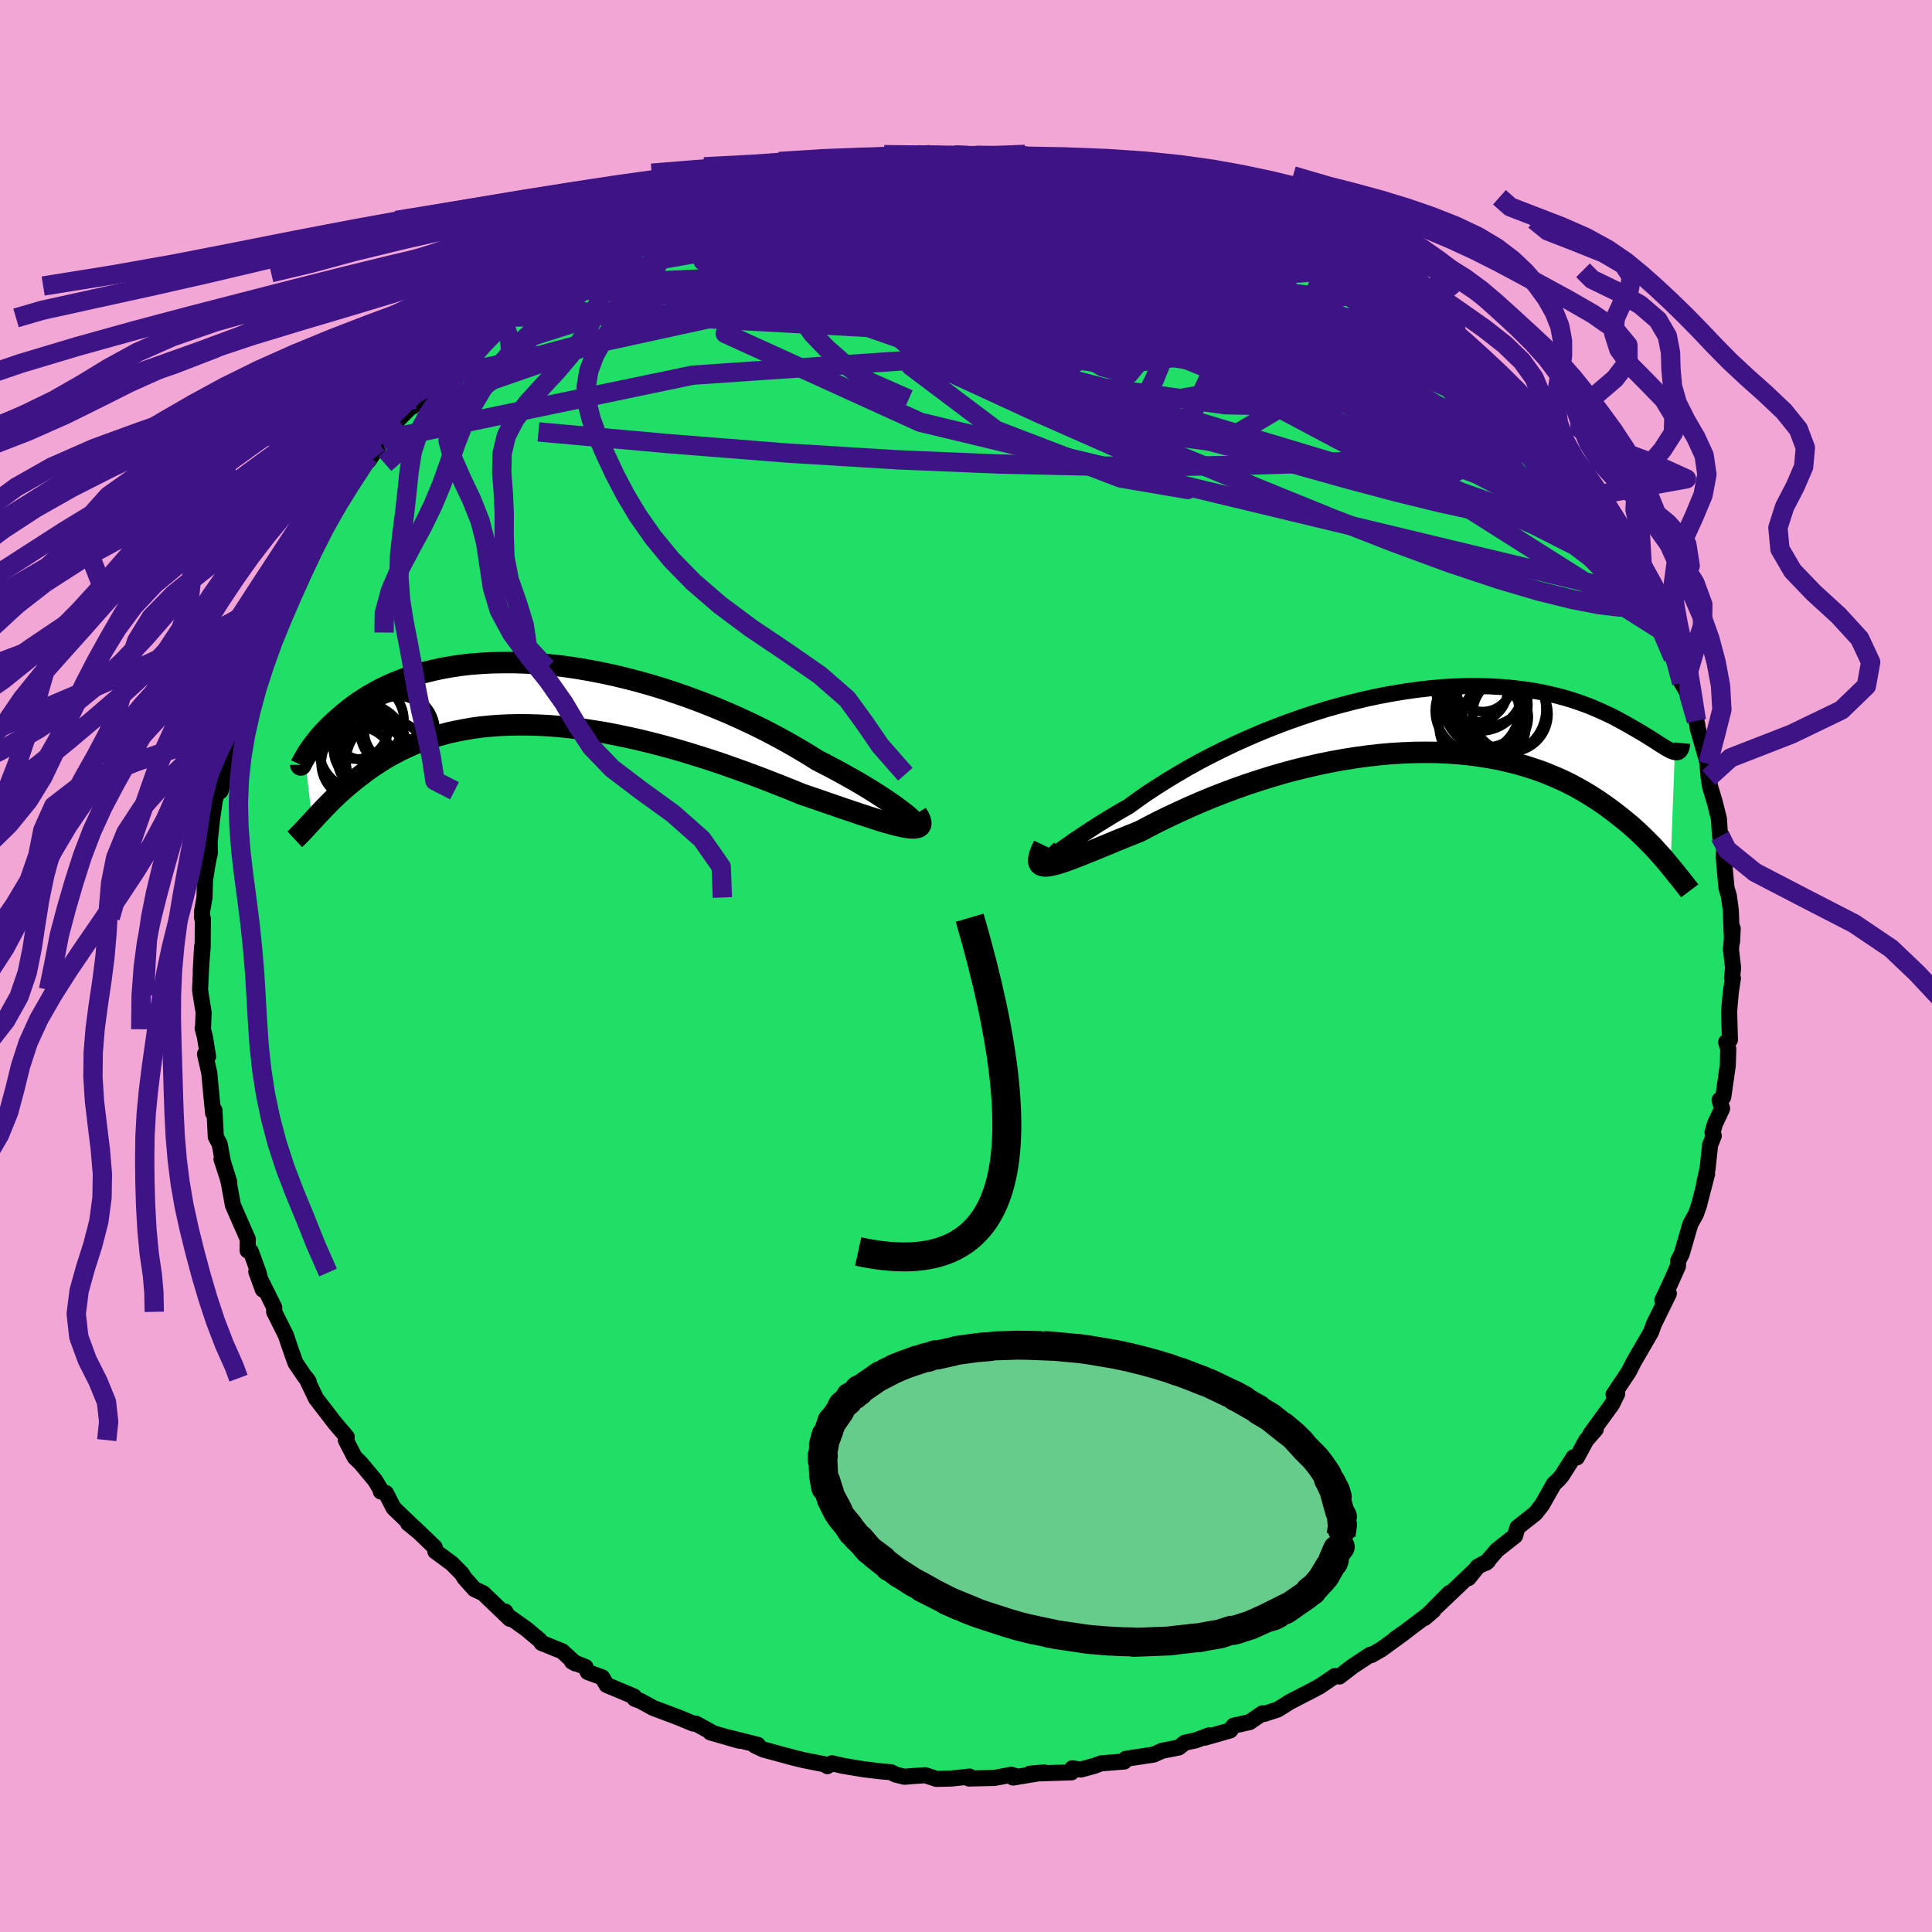 <svg xmlns="http://www.w3.org/2000/svg" width="500" height="500" viewBox="-100 -100 200 200"><defs><clipPath id="c"><path d="m40.75 12.89-.29-.26-.36-.29-.41-.31-.46-.35-.52-.36-.57-.39-.61-.4-.66-.42-.71-.44-.74-.44-.79-.45-.82-.46-.86-.47-.89-.47-.92-.47-1.02-.64-1.06-.63-1.1-.63-1.14-.62-1.18-.62-1.22-.6-1.24-.58-1.27-.57-1.29-.54-1.3-.52-1.33-.5-1.33-.47-1.35-.45-1.34-.41-1.35-.38-1.35-.35-1.34-.32L8.6-2.2l-1.32-.25-1.31-.22-1.29-.18-1.27-.14-1.25-.11-1.22-.08-1.2-.04h-1.16l-1.14.02-1.1.06-1.08.08-1.03.12-1 .15-.97.17-.93.2-.89.22-.85.24-.82.26-.77.29-.74.29-.7.32-.67.32-.63.34-.59.34-.56.35-.53.35-.49.35-.47.36-.44.35-.41.35-.38.33-.37.34-.34.32-.32.32-.3.31-.27.3-.26.29-.23.29-.21.27-.2.26-.18.25-.16.23-.15.22-.13.21-.11.19-.1.17.77 6.57.23-.25.23-.26.25-.26.26-.27.26-.28.29-.29.29-.3.3-.3.32-.31.33-.31.35-.31.36-.32.38-.32.39-.32.41-.33.42-.32.44-.34.46-.33.48-.33.51-.33.52-.33.55-.32.57-.31.6-.31.62-.29.65-.29.67-.27.71-.26.73-.24.76-.22.78-.21.82-.18.84-.16.87-.15.9-.12.93-.09.96-.07.98-.04 1.01-.02 1.03.01 1.05.03 1.08.06 1.1.09 1.13.12 1.14.14 1.15.18 1.18.19 1.19.23 1.2.25 1.21.27 1.22.3 1.23.32 1.23.34 1.23.36 1.23.38 1.23.39 1.22.41 1.21.43 1.2.43 1.19.44 1.17.45 1.15.45 1.13.45 1.1.45.93.32.92.31.89.31.87.3.84.29.81.27.78.27.75.24.71.23.68.22.63.19.59.16.55.14.5.12.45.08"/></clipPath><clipPath id="b"><path d="m-39.38 14.43.21-.17.27-.21.32-.24.38-.28.43-.31.48-.34.52-.37.58-.39.62-.41.66-.44.7-.45.75-.46.78-.48.83-.49.85-.49.88-.64.94-.66.99-.65 1.04-.66 1.09-.66 1.13-.66 1.17-.65 1.22-.64 1.24-.62 1.28-.61 1.31-.59 1.32-.57 1.35-.54 1.36-.52 1.38-.49 1.38-.46 1.38-.43 1.39-.39 1.38-.36 1.37-.33 1.37-.29 1.35-.25 1.34-.22 1.31-.18 1.3-.15 1.27-.11 1.24-.07L4-3.54h1.18l1.15.03 1.12.06 1.09.09 1.04.12 1.01.14.97.17.93.2.9.21.85.23.81.25.78.27.74.27.7.29.66.29.63.29.6.29.56.3.53.29.5.28.47.27.45.26.42.25.4.24.37.23.35.22.33.21.3.2.28.17.25.16.24.15.22.12.2.11.18.08.17.06.14.04-.45 11.86-.26-.31-.27-.33-.28-.33-.3-.33-.32-.35-.32-.36-.35-.36-.36-.36-.38-.38-.39-.37-.41-.38-.44-.39-.45-.38-.47-.38-.49-.39-.51-.39-.54-.4-.55-.39-.58-.39-.61-.39-.63-.38-.66-.38-.69-.37-.72-.36-.75-.34-.78-.33-.81-.32-.84-.29-.87-.28-.91-.26-.93-.23-.96-.22-.99-.18-1.02-.16-1.05-.14-1.08-.1L2 3.38.88 3.33l-1.15-.01-1.17.01-1.19.05-1.2.07-1.22.11-1.24.14-1.24.17-1.26.2-1.26.23-1.27.26-1.27.29-1.26.31-1.26.34-1.26.37-1.24.39-1.24.41-1.21.43-1.2.45-1.18.46-1.15.48-1.13.49-1.09.5-1.07.5-1.03.5-.99.51-.95.5-.87.35-.84.34-.82.33-.78.33-.76.31-.72.3-.69.27-.65.27-.61.23-.57.22-.53.19-.49.16-.44.13-.4.09-.35.06"/></clipPath><filter id="a"><feTurbulence baseFrequency=".05" numOctaves="3" result="noise" type="noise"/><feDisplacementMap in="SourceGraphic" in2="noise" scale="2"/></filter></defs><rect width="100%" height="100%" x="-100" y="-100" fill="#F2A6D6"/><path fill="#20DF67" stroke="#000" stroke-linejoin="round" stroke-width="1.667" d="m79.41.2-.11 1.02.09.04-.22 1.47L79 4.67l.08 2.98-.39.23.22.71-.05 1.7-.47 3.27-.38.31.26.89-.75 1.61-.24.86.13.35-.38.94-.26 2.44-.36 1.57.31-1.02-.85 3.29-.3.86-.58 1.04-.9 3.1-.37.72-.02.55-.79 1.78-.83 1.76.68-.7-1.52 3.1-.03.06-.29.82-1.48 2.55-.32.55-.51 1.01-1.57 2.35.37-.07-.38.77-.16.33-2.23 3.07.56-.51-1 1.15-.96 1.78-.34-.02-1.23 1.93-.35.4-.46.43-1.24 2.19-.68.86-1.86 1.47-.24.86-1.86 1.46-1.16 1.34.22-.18-1.05.56-.98 1.2.6-.76-3.86 3.68 1.3-1.39-2.58 2.6.91-.78-2.94 2.23-1.01.7.84-.56-2.26 1.64-1.03.6-.11-.05-1.84 1.21-1.37 1.06-.47-.05-1.66 1.13.2-.14-.65.37-2.59 1.34-1.22.77-1.42.46-.16-.07-1.33.91-1.66.37-.35.49-2.62.75.46-.25-1.41.53-1.12.24-.64.5-1.73.34-.85.39-2.9.44-.16.28-2.4.19-.69.26-1.4.38-.9-.12-.07.41-4.3.14 1.47-.13-3.22.53.35-.12-.52-.17-1.75.33-2.65.06.07-.2-1.86.2-1.56.04-1.17-.38-1.34.09-.81.07-.93-.23-.44-.24-1.15-.1-1.73-.21-2.15-.36-1.11-.26-.47.3-.23-.18-2.18-.43-1.12-.27-3.09-.84-.87-.41.28-.08-3.01-.75 1.1.33-2.99-.86.32.09-1.81-1-.29-.01-1.47-.61-2.68-1.01-1.31-.72-.59-.22-.09-.25-2.82-1.18-.46-.79-1.5-.55-.23-.52-1.41-.57.37.2-1.37-1.26-2.13-.86-.2-.29-1.4-1.17-2.08-1.47-.1-.33.49.76-2.76-2.65-.9-.42-1.03-1.15-.29-.47-1.04-1.05-1.69-1.24-.07-.43-2.07-1.99-.68-.49.98.8-2.49-2.39-.79-1.54-.53-.16.01-.15-.6-1-1.47-1.77-.64-.62-.92-1.78.09-.34-1.19-1.39-.7-.91-1.28-1.66-1.01-2.11.24.34-.44-.56-.93-1.37-.6-1.7-.39-1.16-1.21-2.42.01-.45-1.23-2.48-.63-1.23.68 1.86-.45-1.77-.8-2.19-.33-.09.02-1.18-1.54-3.51-.42-2.31-.14-.56-.62-1.89.79 2.34-.65-2.09-.33-1.82-.4-.75-.14-2.75-.14.29-.25-2.57-.14-1.55-.45-1.98.32.24-.33-2.03-.23-.87.03.09.07-1.74-.29-1.78-.08-.57.21-4.47-.14 2.5.2-2.46.02-2.94-.09-.1.01-.66.25-1.42.05-1.78.31-1.95.2-.89-.03-1.13.26-2.42.28-1.93.31-.95.59-1.22-.31 1.25.37-1.74.2-1.03.57-3.05.89-1.86-.73 1.51 1.25-3.65-.09-.01.04-.39.94-2.53.33-.32.51-1.73.34-1.61.96-1.12-.04-.3.87-1.61.84-2.14.63-1.01v-.35l.82-1.33.9-1.14 1.18-2.43-.14.1 1.39-1.86.09.29.77-1.63 2.14-3.02.28-.64.01.4 1.45-2.16-.41.31 2.04-2.4.8-.82.52-.5.39-.8-.25.78 2.33-2.5.24-.47 2.36-2-.2.25 1.61-1.59.1-.35 1.78-1.63 1.08-.9.53-.08-.04.04 1.21-.95 2.57-2.04.49-.27-.86.74 2.84-2.12.13.25 1.47-1.13 1.6-.84-.22-.05 1.79-1.11 2.83-1.56.29.18.92-.4 1.81-1.17.36.1-.98.32 5.43-2.53-2.55 1.25 3.96-1.58.45.09.43-.27.54-.17 3.94-1.11-.15.07 1.86-.64-1.66.31 3.65-.64.64-.33 1.32-.12 1.44-.06 1.57-.37 1.87-.19.27-.23.88-.14 2.73.1-1.35-.11.96-.12 1.33-.02 2.53.02 1.45.14.58-.22 2.11.23 2.1.09 1.06-.29 1.64.45.32-.08 3.08.41-.64-.3.12.06 1.03.24.68.06 3.24.58.42.21 1.5.35 1.46.24.98.59 2.76.71-.13-.06 2.35.93-1.22-.46 2.72.51.85.59.29.46 1.2.36 1.88.66v.3l2.19.52 1.11.63 1.11.55.72.75 1.06.47.74.18 1.37 1.05 1.98 1.04 2 1.6-.4-.72 1.37 1.01-.24.09 1.52.96.33.13 1.52 1.61 1.82 1.3 1.28 1.06v-.08l2.09 1.89-.07-.17-.12-.02 1.99 1.71.99.91 1.41 1.99-.04.11 1.77 1.32 1.43 1.68-.58-.45 1.25 1.31.91 1.18-.44-.68.55 1.17 2.66 3.58-.42-.68.78.84.26.75 1.79 2.44 1.28 2.36-.07.26.52.48 1.17 1.46.84 2.34-.08-.33.52 1.4.37 1.25 1.1 1.79.2.56.13.28.88 2.42.5 1.4.38 1.2.72 1.2.55 1.77.26.94.11.54.02.23 1.06 3.7-.09-.51.17 1.94.15.94.51 1.7.4 1.62.12 1.81.2-.01.29.63-.11 1.5.13 1.52.16 1.73.24.79.2 1.48.13 3.3.07-1.39-.18 2.19.22 1.89-.11 1.02" filter="url(#a)"/><path fill="#fff" d="m-39.38 14.43.21-.17.27-.21.32-.24.38-.28.43-.31.48-.34.52-.37.58-.39.62-.41.66-.44.7-.45.75-.46.78-.48.83-.49.85-.49.88-.64.94-.66.99-.65 1.04-.66 1.09-.66 1.13-.66 1.17-.65 1.22-.64 1.24-.62 1.28-.61 1.31-.59 1.32-.57 1.35-.54 1.36-.52 1.38-.49 1.38-.46 1.38-.43 1.39-.39 1.38-.36 1.37-.33 1.37-.29 1.35-.25 1.34-.22 1.31-.18 1.3-.15 1.27-.11 1.24-.07L4-3.54h1.18l1.15.03 1.12.06 1.09.09 1.04.12 1.01.14.97.17.93.2.9.21.85.23.81.25.78.27.74.27.7.29.66.29.63.29.6.29.56.3.53.29.5.28.47.27.45.26.42.25.4.24.37.23.35.22.33.21.3.2.28.17.25.16.24.15.22.12.2.11.18.08.17.06.14.04-.45 11.86-.26-.31-.27-.33-.28-.33-.3-.33-.32-.35-.32-.36-.35-.36-.36-.36-.38-.38-.39-.37-.41-.38-.44-.39-.45-.38-.47-.38-.49-.39-.51-.39-.54-.4-.55-.39-.58-.39-.61-.39-.63-.38-.66-.38-.69-.37-.72-.36-.75-.34-.78-.33-.81-.32-.84-.29-.87-.28-.91-.26-.93-.23-.96-.22-.99-.18-1.02-.16-1.05-.14-1.08-.1L2 3.38.88 3.33l-1.15-.01-1.17.01-1.19.05-1.2.07-1.22.11-1.24.14-1.24.17-1.26.2-1.26.23-1.27.26-1.27.29-1.26.31-1.26.34-1.26.37-1.24.39-1.24.41-1.21.43-1.2.45-1.18.46-1.15.48-1.13.49-1.09.5-1.07.5-1.03.5-.99.51-.95.5-.87.35-.84.34-.82.33-.78.33-.76.31-.72.3-.69.27-.65.27-.61.23-.57.22-.53.19-.49.16-.44.13-.4.09-.35.06" filter="url(#a)" transform="translate(47.86 -25.44)"/><path fill="#fff" d="m40.75 12.89-.29-.26-.36-.29-.41-.31-.46-.35-.52-.36-.57-.39-.61-.4-.66-.42-.71-.44-.74-.44-.79-.45-.82-.46-.86-.47-.89-.47-.92-.47-1.02-.64-1.06-.63-1.1-.63-1.14-.62-1.18-.62-1.22-.6-1.24-.58-1.27-.57-1.29-.54-1.3-.52-1.33-.5-1.33-.47-1.35-.45-1.34-.41-1.35-.38-1.35-.35-1.34-.32L8.6-2.2l-1.32-.25-1.31-.22-1.29-.18-1.27-.14-1.25-.11-1.22-.08-1.2-.04h-1.16l-1.14.02-1.1.06-1.08.08-1.03.12-1 .15-.97.17-.93.2-.89.22-.85.24-.82.26-.77.29-.74.29-.7.32-.67.32-.63.34-.59.34-.56.35-.53.35-.49.35-.47.36-.44.35-.41.35-.38.33-.37.34-.34.32-.32.32-.3.31-.27.3-.26.29-.23.29-.21.27-.2.26-.18.25-.16.23-.15.22-.13.21-.11.19-.1.17.77 6.57.23-.25.23-.26.25-.26.26-.27.26-.28.29-.29.29-.3.3-.3.32-.31.33-.31.35-.31.36-.32.38-.32.39-.32.41-.33.42-.32.44-.34.46-.33.48-.33.51-.33.52-.33.55-.32.57-.31.6-.31.62-.29.65-.29.67-.27.71-.26.73-.24.76-.22.78-.21.82-.18.84-.16.87-.15.9-.12.93-.09.96-.07.98-.04 1.01-.02 1.03.01 1.05.03 1.08.06 1.1.09 1.13.12 1.14.14 1.15.18 1.18.19 1.19.23 1.2.25 1.21.27 1.22.3 1.23.32 1.23.34 1.23.36 1.23.38 1.23.39 1.22.41 1.21.43 1.2.43 1.19.44 1.17.45 1.15.45 1.13.45 1.1.45.93.32.92.31.89.31.87.3.84.29.81.27.78.27.75.24.71.23.68.22.63.19.59.16.55.14.5.12.45.08" filter="url(#a)" transform="translate(-46.5 -28.19)"/><g fill="none" stroke="#000" transform="translate(47.86 -25.44)"><path stroke-linejoin="round" stroke-width="1.667" d="m-38.16 13.27-.41.39-.35.32-.28.26-.21.2-.15.13-.09.07-.02.02.04-.03.09-.08.16-.12.21-.17.27-.21.32-.24.38-.28.43-.31.48-.34.52-.37.58-.39.62-.41.66-.44.7-.45.75-.46.78-.48.83-.49.85-.49.88-.64.94-.66.99-.65 1.04-.66 1.09-.66 1.13-.66 1.17-.65 1.22-.64 1.24-.62 1.28-.61 1.31-.59 1.32-.57 1.35-.54 1.36-.52 1.38-.49 1.38-.46 1.38-.43 1.39-.39 1.38-.36 1.37-.33 1.37-.29 1.35-.25 1.34-.22 1.31-.18 1.3-.15 1.27-.11 1.24-.07L4-3.54h1.18l1.15.03 1.12.06 1.09.09 1.04.12 1.01.14.97.17.93.2.9.21.85.23.81.25.78.27.74.27.7.29.66.29.63.29.6.29.56.3.53.29.5.28.47.27.45.26.42.25.4.24.37.23.35.22.33.21.3.2.28.17.25.16.24.15.22.12.2.11.18.08.17.06.14.04.14.02.12-.01.1-.03.09-.06.08-.08.07-.1.06-.13.04-.16.04-.17.02-.21" filter="url(#a)"/><path stroke-linejoin="round" stroke-width="2.222" d="m-39.81 12.94-.23.48-.16.42-.1.35-.04.28.02.23.08.17.14.12.19.07.25.03.29-.02.35-.06.4-.09.44-.13.49-.16.53-.19.57-.22.61-.23.65-.27.69-.27.72-.3.76-.31.78-.33.82-.33.84-.34.87-.35.95-.5.99-.51 1.03-.5 1.07-.5 1.09-.5 1.13-.49 1.15-.48 1.18-.46 1.2-.45 1.21-.43 1.24-.41 1.24-.39 1.26-.37 1.26-.34 1.26-.31 1.27-.29 1.27-.26 1.26-.23 1.26-.2 1.24-.17 1.24-.14 1.22-.11 1.2-.07 1.19-.05 1.17-.01 1.15.01L2 3.38l1.1.08 1.08.1 1.05.14 1.02.16.99.18.96.22.93.23.91.26.87.28.84.29.81.32.78.33.75.34.72.36.69.37.66.38.63.38.61.39.58.39.55.39.54.4.51.39.49.39.47.38.45.38.44.39.41.38.39.37.38.38.36.36.35.36.32.36.32.35.3.33.28.33.27.33.26.31.25.3.23.29.22.28.22.26.2.26.19.25.19.23.17.22.17.21.15.2" filter="url(#a)"/><circle cx="4.859" cy="-3.177" r="3.36" clip-path="url(#b)" filter="url(#a)"/><circle cx="5.954" cy="-1.567" r="4.352" clip-path="url(#b)" filter="url(#a)"/><circle cx="6.944" cy="-.327" r="3.404" clip-path="url(#b)" filter="url(#a)"/><circle cx="8.484" cy="-.647" r="3.902" clip-path="url(#b)" filter="url(#a)"/><circle cx="5.054" cy="-.987" r="4.336" clip-path="url(#b)" filter="url(#a)"/><circle cx="5.614" cy="-4.002" r="3.108" clip-path="url(#b)" filter="url(#a)"/><circle cx="5.784" cy="-4.242" r="4.898" clip-path="url(#b)" filter="url(#a)"/><circle cx="5.324" cy="-3.457" r="4.576" clip-path="url(#b)" filter="url(#a)"/><circle cx="5.609" cy=".533" r="4.502" clip-path="url(#b)" filter="url(#a)"/><circle cx="7.454" cy="-1.122" r="4.722" clip-path="url(#b)" filter="url(#a)"/></g><g fill="none" stroke="#000" transform="translate(-46.5 -28.19)"><path stroke-linejoin="round" stroke-width="2.222" d="m39.95 13.21.42.2.34.14.26.09.18.03.11-.02.03-.07-.03-.11-.11-.16-.17-.19-.23-.23-.29-.26-.36-.29-.41-.31-.46-.35-.52-.36-.57-.39-.61-.4-.66-.42-.71-.44-.74-.44-.79-.45-.82-.46-.86-.47-.89-.47-.92-.47-1.02-.64-1.06-.63-1.1-.63-1.14-.62-1.18-.62-1.22-.6-1.24-.58-1.27-.57-1.29-.54-1.3-.52-1.33-.5-1.33-.47-1.35-.45-1.34-.41-1.35-.38-1.35-.35-1.34-.32L8.6-2.2l-1.32-.25-1.31-.22-1.29-.18-1.27-.14-1.25-.11-1.22-.08-1.2-.04h-1.16l-1.14.02-1.1.06-1.08.08-1.03.12-1 .15-.97.17-.93.2-.89.22-.85.24-.82.26-.77.29-.74.29-.7.32-.67.32-.63.34-.59.34-.56.35-.53.35-.49.35-.47.36-.44.35-.41.35-.38.33-.37.34-.34.32-.32.32-.3.31-.27.3-.26.29-.23.29-.21.27-.2.26-.18.25-.16.23-.15.22-.13.21-.11.19-.1.17-.09.16-.08.14-.07.12-.05.1-.05.09-.03.06-.02.05-.02.03-.01.02v-.01" filter="url(#a)"/><path stroke-linejoin="round" stroke-width="2.222" d="m41.39 12.4.23.37.14.31.06.26-.01.2-.08.16-.15.11-.22.06-.27.03-.34-.01-.39-.05-.45-.08-.5-.12-.55-.14-.59-.16-.63-.19-.68-.22-.71-.23-.75-.24-.78-.27-.81-.27-.84-.29-.87-.3-.89-.31-.92-.31-.93-.32-1.1-.45-1.13-.45-1.15-.45-1.17-.45-1.19-.44-1.2-.43-1.21-.43-1.22-.41-1.23-.39-1.23-.38-1.23-.36-1.23-.34-1.23-.32-1.22-.3-1.21-.27-1.2-.25-1.19-.23-1.18-.19-1.15-.18-1.14-.14-1.13-.12-1.1-.09-1.08-.06-1.05-.03-1.03-.01-1.01.02-.98.04-.96.07-.93.09-.9.12-.87.15-.84.16-.82.18-.78.21-.76.22-.73.24-.71.26-.67.27-.65.29-.62.29-.6.31-.57.31-.55.32-.52.33-.51.33-.48.33-.46.33-.44.34-.42.32-.41.33-.39.32-.38.32-.36.32-.35.31-.33.31-.32.31-.3.3-.29.3-.29.29-.26.28-.26.27-.25.26-.23.26-.23.25-.22.23-.21.23-.2.22-.19.2-.18.2-.18.18-.17.17-.16.17-.16.15-.15.14" filter="url(#a)"/><circle cx="-16.606" cy="3.453" r="3.318" clip-path="url(#c)" filter="url(#a)"/><circle cx="-15.726" cy="6.858" r="4.51" clip-path="url(#c)" filter="url(#a)"/><circle cx="-13.386" cy="6.973" r="4.292" clip-path="url(#c)" filter="url(#a)"/><circle cx="-15.976" cy="5.568" r="4.546" clip-path="url(#c)" filter="url(#a)"/><circle cx="-16.476" cy="7.198" r="3.776" clip-path="url(#c)" filter="url(#a)"/><circle cx="-14.971" cy="6.713" r="3.606" clip-path="url(#c)" filter="url(#a)"/><circle cx="-12.346" cy="3.848" r="3.886" clip-path="url(#c)" filter="url(#a)"/><circle cx="-12.261" cy="3.803" r="3.544" clip-path="url(#c)" filter="url(#a)"/><circle cx="-15.716" cy="2.813" r="4.038" clip-path="url(#c)" filter="url(#a)"/><circle cx="-15.341" cy="5.708" r="3.638" clip-path="url(#c)" filter="url(#a)"/></g><g fill="none" stroke="#3E1386" stroke-linejoin="round" stroke-width="2"><path d="m63.51-50.21.69.91.82 1.26.85 1.39.75 1.24.6 1.02.45.82.33.65.18.49.03.32-.13.12-.3-.11-.48-.36-.67-.62-.88-.9-1.08-1.18-1.29-1.46-1.49-1.76-1.73-2.11-2.03-2.53-2.4-3.03-2.87-3.6-3.42-4.28" filter="url(#a)"/><path d="m61.27-53.11 1.56 2.09.6.85.34.64.23.68.1.64-.13.46-.42.2-.72-.1-1.04-.39-1.36-.66-1.7-.95-2.04-1.24-2.41-1.55-2.8-1.87-3.22-2.23-3.67-2.59-4.15-2.97-4.64-3.35-5.16-3.77-5.76-4.22-6.44-4.7m-6.09-5.04 2.37.52 1.83.56 1.87.7 2.03.83 2.16.94 2.2.99 2.18 1 2.12 1 2.07.98 2.03.99 1.99.99 1.94.99 1.86.97 1.71.88 1.49.74 1.18.52.81.25.48.05" filter="url(#a)"/><path d="m50.13-64.98.51.4.7.61.62.55.6.58.61.64.55.64.41.56.21.4-.05.19-.32-.03-.6-.27-.91-.49-1.21-.71-1.51-.91-1.82-1.12-2.15-1.34-2.51-1.61-2.86-1.92-3.24-2.25-3.63-2.58-4.26-2.96m-10.3-5.2 1.22.54 1.1.42.67.31.28.22-.06.19-.39.18-.76.17-1.16.17-1.61.14-2.1.1-2.61.06-3.16.01-3.73-.04-4.36-.1-5.08-.14-6.01-.18-7.08-.18" filter="url(#a)"/><path d="m-15.37-82.4 1.02-.18 1.65.01 2.08.13 2.36.22 2.52.34 2.64.43 2.74.53 2.84.61 2.97.68 3.14.74 3.32.8 3.48.84 3.58.89 3.58.88 3.49.85 3.32.78 3.12.7 2.91.65 2.77.67 2.75.75m6.12 3.74 1.52 1.13 1.19.96 1.03.89.96.86.93.85.93.89.95.94.94.95.87.9.73.77.54.57.3.32.02.03-.28-.27-.56-.57-.83-.84-1.04-1.02-1.18-1.16-1.48-1.48M35.06-75.51l.67.57.56.42.43.38.21.38-.18.28-.75.1-1.4-.14-2.1-.35-2.76-.54-3.4-.7-3.99-.84-4.58-1-5.17-1.21-5.9-1.51-6.95-1.87" filter="url(#a)"/><path d="m-1.18-83.97 1.16.06 1.08.07 1.06.11.86.18.55.24.16.32-.26.4-.69.48-1.1.56-1.48.66-1.83.77-2.14.89-2.48 1.03-2.88 1.16-3.35 1.29-3.85 1.4-4.39 1.49-4.97 1.61-5.63 1.77-6.33 1.99-7.04 2.23" filter="url(#a)"/><path d="m.27-83.83.95-.07 1.25.05 1.06.1.67.14.22.19-.26.25-.79.29-1.34.35-1.88.43-2.36.54-2.81.64-3.29.75-3.85.83-4.56.91-5.38.99-6.39 1.14m.1-2.16 2.67-.99 1.54-.51 1.29-.39 1.32-.4 1.3-.38 1.11-.35.87-.26.63-.18.4-.08.13.01-.26.13-.72.27-1.21.38-1.76.52-2.67.76m91.3 36.37.66.8.66 1.08.49.99.31.81.18.65.07.5-.04.34-.17.17-.32-.01-.48-.21-.66-.45-.88-.72-1.12-1.07-1.41-1.45-1.69-1.85-1.96-2.23-2.21-2.58-2.42-2.91-2.64-3.25-2.91-3.63-3.3-4.12-3.93-4.78" filter="url(#a)"/><path d="m63.51-50.21.51.83.28 1.03-.05 1.03-.54.76-1.07.43-1.6.12-2.15-.13-2.7-.37-3.28-.61-3.86-.84-4.45-1.09-5.05-1.34-5.68-1.59-6.31-1.84-6.95-2.1-7.58-2.37-8.22-2.68-8.9-3.03-9.68-3.38-10.6-3.67m47.08-9.45.39.16.58.25.49.24.36.27.15.3-.08.32-.33.31-.61.31-.91.28-1.26.27-1.66.26-2.11.24-2.58.21-3.07.19-3.55.17-4.06.16-4.62.13-5.24.11-5.86.03-6.42-.08-6.92-.17m74.73 11.56.56.47.89.82.92.88.99 1 1.09 1.13 1.14 1.21 1.1 1.18 1 1.08.84.89.66.69.46.46.25.25.05.04-.17-.18-.42-.44-.76-.77-1.15-1.17m-85.97-21.02 2.81-.98 1.95-.46 2-.34 2.32-.35 2.58-.35 2.68-.34 2.68-.31 2.69-.3 2.69-.28 2.67-.27 2.57-.26 2.41-.25 2.26-.23 2.22-.17 2.33-.05" filter="url(#a)"/><path d="m32.84-76.69.9.56.56.51.22.45-.07.4-.37.39-.71.37-1.14.32-1.69.21-2.31.09-2.97-.03-3.6-.12-4.21-.17-4.8-.22-5.43-.26-6.15-.31-6.95-.41-7.78-.54-8.36-.81" filter="url(#a)"/><path d="m60.72-54.28.94 1.55.89 1.33.55.89.33.7.18.65.03.58-.18.42-.43.19-.7-.06-.99-.32-1.28-.57-1.6-.82-1.91-1.08-2.25-1.36-2.61-1.64-2.99-1.95-3.39-2.26-3.81-2.58-4.24-2.9-4.7-3.25-5.14-3.62-5.52-4.02-5.71-4.39m-46.84 1.19.51-.01 1.44-.35 2.09-.49 2.42-.46 2.62-.39 2.79-.35 2.96-.32 3.1-.3 3.21-.29 3.24-.27 3.2-.23 3.12-.22 3.01-.21 2.87-.24 2.66-.25 2.44-.24 2.26-.21" filter="url(#a)"/><path d="m-4.65-83.74-.26.03 1.27.3 2.23.57 2.81.78 3.18.96 3.45 1.13 3.69 1.28 3.86 1.42 3.98 1.53 4.06 1.63 4.1 1.73 4.12 1.82 4.12 1.9 4.11 1.96 4.09 1.96 4.05 1.92 4 1.89M70-39.61l.23 1.16-.27.83-.85.42-1.48.04-2.12-.25-2.76-.54-3.44-.85-4.17-1.23-4.94-1.64-5.74-2.11-6.57-2.56-7.43-3.02-8.3-3.43-9.19-3.82-10.06-4.25-10.84-4.77-11.63-5.3" filter="url(#a)"/><path d="m-8.26-83.7 1.25-.04 1.27.04 1.28.09 1.53.13 1.87.19 2.12.23 2.26.25 2.31.28 2.31.28 2.26.3 2.16.29 2.03.29 1.85.28 1.64.25 1.42.23 1.22.2 1.06.18.93.14.8.1.61.04.3-.01.07.02m-43.51-1.49.99-.37.79-.21.99-.2 1.02-.16.92-.1.75-.03.51.05.22.13-.12.25-.47.37-.83.49-1.16.63-1.46.76-1.76.88-2.06 1.01-2.41 1.15-2.85 1.31-3.36 1.48-3.94 1.69-4.47 1.83-4.87 1.78M64.55-48.62l1.18 1.93.19 1.04-.61.25-1.25-.28-1.9-.72-2.63-1.17-3.42-1.68-4.25-2.2-5.11-2.76-6.03-3.34-6.98-3.96-7.98-4.6-9.09-5.24-10.3-5.92" filter="url(#a)"/><path d="m-6-83.85 1.25-.03 1.85.09 2.16.18 2.29.24 2.37.28 2.45.31 2.46.34 2.42.36 2.3.36 2.13.36 1.9.34 1.65.3 1.44.28 1.26.23 1.14.18.96.11.45-.01m29.54 18.28.95 1.06.78.99.62.8.44.62.2.42-.08.22-.35.04-.6-.11-.84-.24-1.08-.38-1.36-.54-1.68-.74-2.04-.98-2.44-1.23-2.88-1.51-3.35-1.81-3.85-2.17-4.4-2.55-4.92-2.92-5.35-3.28-5.62-3.62" filter="url(#a)"/><path d="m59-56.09.9 1.02.37.61.11.49-.07.47-.28.36-.56.19h-.89l-1.22-.19-1.55-.39-1.94-.64-2.34-.94-2.82-1.28-3.34-1.62-3.89-1.97-4.49-2.32-5.11-2.66-5.73-3.02-6.33-3.39-6.96-3.8-7.7-4.22" filter="url(#a)"/><path d="m63.93-49.53-.02-.11.47.65.72 1.11.79 1.26.7 1.16.55.92.39.68.21.44.02.19-.17-.06-.35-.35-.55-.63-.74-.94-.97-1.3-1.27-1.72-1.61-2.18-1.97-2.7-2.31-3.3M-46.31-68.08l2.03-1.26 1.86-.48 2.36-.25 3.05-.21 3.69-.16 4.27-.11 4.77-.04 5.23.02 5.66.07 6.01.13 6.3.22 6.53.31 6.75.45 6.98.56 7.23.67 7.43.7 7.53.74M26.43-79.58l.66.5.65.42.69.37.64.33.49.29.27.25-.03.18-.4.12-.8.03-1.24-.05-1.67-.15-2.14-.25-2.67-.37-3.25-.52-3.88-.72-4.44-.91-4.84-1.08-5.26-1.23m-12.62-.48 1.43-.15 1.37-.21 1.18-.18.97-.14.78-.09.61-.03.49.01.39.05.3.1.19.15.01.21-.24.26-.53.32-.9.39-1.31.46-1.74.54-2.2.62-2.65.69-3.1.76-3.57.82-4.05.92-4.66 1.08" filter="url(#a)"/><path d="m-31.27-77.18 3.21-1.33 1.96-.42 2.03-.19 2.27-.08 2.54-.01 2.8.05 3.03.11 3.19.18 3.34.26 3.46.33 3.58.37 3.7.4 3.76.4 3.8.41 3.79.42 3.79.46 3.76.52 3.73.59 3.65.63 3.44.6 3.01.38m-9-5.43 1.2.41 1.02.42.83.39.63.39.39.36.11.32-.18.29-.46.24-.71.2-1.01.15-1.36.08-1.81-.02-2.31-.14-2.86-.26-3.39-.36-3.91-.44-4.39-.5-4.87-.58-5.32-.68-5.72-.84-6.13-1.06m55.61 9.74.12-.15.58.38.77.58.9.71 1.02.82 1.05.85.99.81.83.68.57.47.3.25.01.03-.24-.15-.44-.31-.66-.45-.89-.63-1.23-.9-1.7-1.27-2.45-1.82m-61.68-10.91 1.15-.35 1.25-.18 1.76-.15 2.11-.13 2.29-.08 2.41-.05 2.46-.02 2.45.01 2.41.03 2.34.06 2.26.07 2.2.1 2.16.1 2.11.11 2.04.11 1.86.08 1.54.03 1.1-.07.64-.14" filter="url(#a)"/><path d="m42.53-71.14.66.65-.03.38-.48.29-.95.27-1.5.2-2.2.05-3.02-.19-3.92-.45-4.85-.75-5.79-1.01-6.78-1.22-7.85-1.39-9-1.54-10.04-1.81m-17.07.16.66-.37 1.53-.68 1.47-.56 1.37-.47 1.29-.42 1.23-.39 1.18-.37 1.09-.33.95-.29.77-.22.6-.15.4-.07h.21l-.02.09-.28.17-.61.27-.97.38-1.38.51-1.76.62-2.12.74-2.46.85-2.91 1m85.06 16.45.91 1.34.54.84.29.66-.06.48-.44.29-.8.13H54.3l-1.48-.08-1.81-.18-2.19-.28-2.6-.42-3.04-.57-3.51-.73-3.98-.92-4.48-1.13-5-1.37-5.53-1.64-6.13-1.9-6.77-2.15-7.43-2.39-7.98-2.69-8.28-3.05m3.94-6.41 1.54-.29 1.4-.21 1.3-.15 1.25-.1 1.2-.07 1.21-.05 1.27-.03 1.35-.02 1.38-.01h1.35l1.22.01 1.01.01.72.01.37.01-.01.01-.43.01h-.87l-1.34-.01-1.76-.02H-1.8l-1.83.02" filter="url(#a)"/><path d="m.27-83.83 1.02-.08 1.43.03 1.36.04 1.08.05.75.07.39.07v.06l-.43.06-.86.07-1.26.1-1.68.13-2.18.18-2.8.18-3.53.16-4.2.14m-21.82 6.14 1.4-.68 1.38-.29 1.85-.27 2.31-.25 2.63-.18 2.88-.08 3.08.01 3.27.07 3.44.12 3.56.15 3.65.18 3.7.21 3.75.25 3.85.29 3.92.35 3.99.4 3.96.42 3.82.4 3.55.3 3.2.17 2.99.16" filter="url(#a)"/><path d="m-5.04-83.97 1.5.02 1.45.08 1.14.13.89.2.64.26.36.35.03.43-.37.53-.79.62-1.23.73-1.67.83-2.06.96-2.43 1.09-2.78 1.26-3.16 1.44-3.59 1.62-4.08 1.8-4.64 1.99-5.25 2.19-5.88 2.37-6.44 2.46-6.86 2.38" filter="url(#a)"/><path d="m22.71-80.5.39.15.62.22.53.19.39.19.16.18-.16.15-.52.08h-.95l-1.44-.1-2-.2-2.63-.33-3.35-.45-4.09-.6-4.72-.76-5-.91m42.99 12.27.1-.18.5.32.64.48.76.6.83.68.84.69.74.65.58.53.37.38.13.22-.08.09-.3-.03-.51-.13-.73-.26-1-.4-1.27-.59-1.6-.82-1.92-1.06-2.28-1.32-2.63-1.57-2.98-1.79-3.3-2.01-3.57-2.22" filter="url(#a)"/><path d="m11.16-83.24-.38-.14.02.09.27.24.33.37.21.47-.05.55-.39.65-.79.72-1.21.8-1.67.87-2.18.93-2.7 1-3.23 1.07-3.74 1.16-4.27 1.27-4.81 1.41-5.37 1.56-5.96 1.7-6.56 1.84-7.23 1.97-7.97 2.15" filter="url(#a)"/><path d="m7.76-83.57.79.04.65.11.09.13-.31.2-.56.31-.78.42-1.1.51-1.55.61-2.11.7-2.78.8-3.53.91-4.31 1.03-5.14 1.13-5.97 1.21-6.81 1.29-7.58 1.32m-10.87 3.2 1.91-1.34 1.21-.77 1.01-.62.92-.55.88-.5.8-.4.67-.26.45-.09.2.1-.07.29-.32.47-.53.64-.77.82-1.01 1.03-1.31 1.27-1.65 1.53-2.01 1.82-2.36 2.08-2.73 2.35-3.15 2.68-3.73 3.18-4.45 3.92" filter="url(#a)"/><path d="m35.06-75.51.71.6.67.48.64.52.53.56.27.53-.11.42-.54.3-.96.19-1.34.14-1.67.1-2 .1-2.34.07-2.76.01-3.23-.07-3.76-.2-4.32-.32-4.89-.46-5.45-.55-6.03-.61-6.64-.64-7.22-.72-7.6-1m-18.29 4.29.72-.2 1.47-.63 1.86-.75 2.19-.81 2.49-.86 2.68-.85 2.77-.81 2.78-.78 2.8-.73 2.82-.72 2.88-.7 2.95-.68 2.98-.65 2.9-.61 2.69-.55 2.4-.52 2.09-.47 1.74-.4" filter="url(#a)"/><path d="m63.93-49.53-.3-.27-.38.17-.7.36-1.2.25-1.87-.11-2.65-.58-3.47-1.06-4.32-1.52-5.21-1.96-6.15-2.42-7.11-2.89-8.07-3.35-9.04-3.85-9.97-4.38-10.77-4.96m36.05-2.07 1.3.52 1.01.43.92.41.74.4.5.34.26.29.04.23-.18.18-.42.11h-.74l-1.17-.13-1.69-.31-2.24-.48-2.81-.64-3.35-.78-3.89-.91-4.43-1.04-5.09-1.22-5.92-1.46m3.45-1.5 1.1-.07 1.1.09.95.1.64.07.28.06-.02.05-.24.08-.42.1-.66.11-1.01.12-1.51.1-2.13.08-2.82.08-3.64.05-4.59-.01m20.26-.46 2.29.46 1.6.38 1.47.4 1.47.42 1.41.43 1.29.39 1.09.34.85.26.61.19.36.13.07.05-.27-.04-.65-.16-1.09-.3-1.53-.45-2.03-.61-2.75-.79M61.16-53.6l-.14-.04.14.61-.08.51-.59.07-1.15-.34-1.7-.69-2.3-1.05-2.97-1.51-3.75-2.09-4.57-2.71-5.39-3.32-6.15-3.92-6.78-4.51-7.22-5.1m-56.58 4.2.53-.42 1.34-.78 1.45-.76 1.29-.63 1.09-.52.92-.44.8-.37.69-.31.56-.22.36-.11.1.05-.22.21-.55.39-.89.57-1.26.75-1.67.94-2.15 1.14-2.53 1.3-2.7 1.3" filter="url(#a)"/><path d="m59.58-55.64-.32.06-.51.47-1.12.49-1.8.51-2.46.52-3.19.5-3.99.42-4.82.34-5.68.28-6.59.21-7.53.12-8.54-.03-9.55-.21-10.53-.44-11.45-.7-12.38-.98-13.38-1.21m103.84-.35L22.93-71.67l-24.9-1.95-18.8 1.67-11.72 1.54-5.23.7.33-.06 5.28-.42 9.36-.28 11.73.13 11.54.32 8.65-.1 3.98-.99-.78-1.85-3.93-2.17-4.58-1.8-2.93-1.05.09-.38 3.19-.05 5.23.03 5.59.15 4.3.38 1.11.32-7.76-.82-31.7-3.41" filter="url(#a)"/><path d="m-14.73-82.73 5.32 10.31 7.25 6.57 3.1.57 4.36-1.05 5.6.27 4.68 1.78 2.08 2.03-.77.94-2.72-.7L10.76-64l-3.23-2.45-2.72-2.13-2.26-1.46-1.72-.9-.72-.54 1.27-.16 4.35.43 7.6.97 9.15 1.08 8.39.89 9.03 1.22 5.61-1.9" filter="url(#a)"/><path d="m26.43-79.58-7.12 2.11 8 4.09 4.71 2.24 1.24.84.24.42-.05.6-1.43.73-3.9.43-6.03-.18-6.46-.71-4.93-.82-2.53-.48-.88.12-1.07.54-3.03.5-5.67.01-7.6-.62-7.72-.93-5.49-.88-.45-.96 7.49-1.62L.48-76.3l22.38-.06 20.8 6.32" filter="url(#a)"/><path d="m-60.4-54.47 32.09-6.69 33.56-2.3 12.33-1.51-3.2-2.27-8.07-3.08-6.71-3.25-3.68-2.45-.95-.9.92.84 1.46 2.01.3 2.14-1.67 1.33-1.97.6 2.46 1.29L9.57-65l23.88 4.03 4.13-13.14" filter="url(#a)"/><path d="m-47.48-67.17 36.37-.57 6.55-.86 10.68-.48 11.81.84 7.3 1.55 1.08 1.7-3.89 1.47-6.33.87-6.03-.01-3.74-.92-.76-1.57 1.72-1.7 3.2-1.08 4.16.47 5.6 2.71 8.12 4.85 10.92 5.8 11.95 5.04 9.79 3.48 5.86 3.15 3.21 4.06.43.16" filter="url(#a)"/><path d="m10.64-83.48 11.4 10.07L4.9-71.68l-14.9.79-4.82 1.01 3.29 1.43 6.76 1.66 6.91 1.55 6.31 1.12 6.39.48 6.75-.24 6.41-.79 4.89-.95 2.48-.65-.33-.16-3.36.03-6.23-.42-7.83-1.53L11-71.19l-2.96-3.85-1.16-4.13-6.54-3.15-15.07-.41" filter="url(#a)"/><path d="m-23.55-80.22 19.54 5.21 20.35 3.96 7.44 1.42-1.02.68-4.35.19-3.92-.19-1.42.03 1.36.73 2.97 1.31 2.97 1.19 1.83.42.26-.53-1.51-1.11-3.58-1.02-5.91-.42-7.6.31-7.1.76-3.32.84 3.09.78 9.54.85 13.09 1.03 12.08.44 2.2-3.62L2.96-83.82" filter="url(#a)"/><path d="m.27-83.83 13.24 3.49-.23-.16-.68-.09.34 1.45 1.25 3.12.85 3.39-.74 1.76-2.2-.69-2.79-2.32-3.54-2.25-5.96-.77-9.65 1.37-11.05 3.77-4.03 6.29 20.18 9.18 75.26 18.08" filter="url(#a)"/><path d="m17.51-82.04-39.92 10.85-9.58.45-1.45-1.27 2.46-1.41 5.86-.89 8.94.09 10.98 1.38 11.36 2.61 10.07 3.32 7.53 3.18 4.44 2.3 1.44 1.2-.99.46-2.65.36-3.39.59-2.94.53-1.21-.4 1.03-2 1.38-3.39-4.83-3.98-21.81-4.07-37.48 1.74" filter="url(#a)"/><path d="m-19.07-81.5 31.15 5.98-.81.28-9.72.88-9.1 1.62-3.77 1.86 1.77 1.62 4.93.76 5.6-.53 4.9-1.5 3.81-1.42 2.52-.22.75 1.48-1.44 2.71-3.28 3-3.43 2.73-.34 2.8 6.89 3.31 15.12 1.97 10.05-6-28.77-23.4" filter="url(#a)"/><path d="m2.96-83.82-.94 9.04 15 5.76 3.78 1.79-5.87-.13-9.79-1.07-9.05-1.67-5.8-1.81-2.3-1.22.09.15 1.79 2.02 4.06 3.81 7.54 4.84 11.46 4.74 14.08 3.72 13.89 2.27 9.85.41 1.15-2.55-13.6-7.66L-6-83.85" filter="url(#a)"/><path d="M68.07-43.08 23.76-56.4 12.9-58.52l-3.06-2.56 2.28-2.16 1.94-1.78-2.75-2.14-7.21-2.62-8.52-2.41-6.59-1.32-2.71.37 1.97 2.18 6.52 3.43 9.81 3.48 10.44 1.88 7.81-.98 3.46-3.65.68-3.95 1.82-.76 4.06 4.05-3.67 3.65-44.55-18.59" filter="url(#a)"/><path d="m-46.31-68.08 62.72 3.43 18.91-.46 6.07 1.33 2.49 2.03.58 1.68-2.01 1.3-5.78.84-9.82-.17-12.59-1.75-12.99-3.37-10.92-4.36-6.9-3.91-.6-1 13.47 4.37 58.69 7.38" filter="url(#a)"/><path d="m-19.02-81.76 50.65 20.34 10.46 4.39-1.39.5-1.35.57 1.41.6 2.5-.45.54-2.18-3.39-3.55-7.15-3.67-9.15-2.49-9.19-.81-7.94.24-5.65.21-1.96-.53.28-1.3-10.61-.54-43.78 9.56" filter="url(#a)"/><path d="m-8.53-83.47 3.02 10.37 17.62 2.37 8.98-2.02 3.49-1.17 1.5 1.84.34 4.57-.84 5.69-2.24 4.78-4.47 2.05-7.39-1.67-9.38-4.87-8.6-5.97-5.55-4.31-2.67-.78 1.24 2.2 17.24 3.47 56.49 12.14" filter="url(#a)"/><path d="m-5.04-83.97 14.28 10.3 11.49 6.29-1.35.33-4.42-.3-2.35.25-1.79-.04-4.41-.74-7.94-1.19-9.74-1.22-8.77-1.09-5.69-.92-1.49-.69 3.26-.34 8.36.17 13.05.79 15.43 1.38 13.03 1.4 4.78.15-6.08-2.21-8.01-2.82 25.93 3.33" filter="url(#a)"/><path d="M72.19-34.61 28.98-61.95l-18.03-6.87-13.66 1.25-3.02 5.45 8.85 6.66L16-50.52l6.95 1.19-3.74-2.74-11.57-5.1-11.83-5.45-5.29-4.72 2.99-4.04 8.37-3.32 10.66-1.47 10.8.3-7.33-6.52M.27-83.83l-3.4-.06-2.6.08-2.46.2-2.61.3-2.91.41-3.3.49-3.7.58-4.01.65-4.17.73-4.17.79-4.09.84-3.99.91-3.89.98-3.73 1.04-3.53 1.12-3.25 1.19-3.02 1.25-2.89 1.31-2.94 1.35-3.17 1.41-3.52 1.47-3.92 1.54-4.29 1.59-4.57 1.63-4.7 1.65-4.63 1.67-4.37 1.68-3.98 1.74-3.64 1.83-3.63 1.94-4.2 2.07-5.22 2.17-6.19 2.25-6.43 2.34-5.7 2.45-6.5 2.69" filter="url(#a)"/><path d="m-3.71-83.99-2.26.13-2.62.2-2.83.32-2.93.41-2.89.5-2.72.58-2.59.66-2.63.72-2.8.8-3.02.85-3.2.9-3.3.97-3.34 1.05-3.35 1.12-3.4 1.19-3.55 1.25-3.83 1.3-4.21 1.36-4.64 1.4-4.96 1.47-5.04 1.53-4.8 1.6-4.27 1.63-3.68 1.65-3.3 1.66-3.36 1.66-3.88 1.72-4.67 1.81-5.36 1.95-5.64 2.07-5.47 2.16-5.09 2.24-4.9 2.32-5.98 2.11" filter="url(#a)"/><path d="m-5.04-83.97-.82.19-1.89.23-2.01.31-1.8.38-1.59.44-1.58.51-1.71.59-1.84.66-1.79.75-1.52.86-.98.95-.31 1.05.37 1.12.9 1.19 1.14 1.24 1.09 1.26.83 1.31.56 1.32.47 1.35.62 1.38 1.01 1.42 1.45 1.51 1.88 1.65 2.49 1.8 4.14 1.82" filter="url(#a)"/><path d="m-8.26-83.7-2.24.41-2.29.42-2.23.47-2.22.52-2.24.61-2.23.7-2.22.79-2.17.89-2.11 1-2.02 1.08-1.91 1.16-1.81 1.21-1.73 1.26-1.7 1.3-1.71 1.33-1.73 1.37-1.73 1.41-1.69 1.46-1.63 1.53-1.53 1.6-1.4 1.68-1.25 1.76-1.09 1.83-.91 1.9-.77 1.97-.7 2.04-.75 2.11-.9 2.16-1.08 2.22-1.2 2.22-1.18 2.23-.97 2.26-.62 2.3-.02 1.98" filter="url(#a)"/><path d="m-8.26-83.7-2.42.41-2.64.42-2.64.46-2.53.52-2.41.6-2.39.69-2.47.78-2.59.89-2.73.98-2.85 1.08-2.96 1.15-3.09 1.21-3.26 1.25-3.43 1.29-3.6 1.32L-54-69.3l-3.82 1.4-3.88 1.44-3.89 1.5-3.84 1.58-3.72 1.66-3.53 1.74-3.36 1.83-3.25 1.88-3.24 1.94-3.29 1.99-3.4 2.1-3.53 2.23-3.68 2.3-3.98 2.19" filter="url(#a)"/><path d="m-8.53-83.47-3.19.47-3.05.51-2.98.6-3.03.67-3.14.76-3.17.81-3.14.86-3.12.92-3.26.97-3.63 1.05-4.21 1.14-4.88 1.2-5.49 1.27-5.9 1.32-6.02 1.36-5.78 1.42-5.21 1.47-4.44 1.54-3.61 1.6-2.98 1.63-2.72 1.66-2.92 1.67-3.5 1.7-4.25 1.76-4.88 1.85-5.16 1.95-5.07 2.07-4.77 2.17-4.51 2.25-4.47 2.32-4.74 2.37-5.35 2.39-6.28 2.37-7.77 2.46M78.06-13.43l.74 1.4 2.87 2.33 5.1 2.65 5.17 2.66 3.82 2.58L98.45.75l2.4 2.57 2.65 2.61 2.84 2.6 2.64 2.56 2.06 2.52 1.34 2.46.71 2.44.29 2.43.08 2.44v2.45l-.1 2.45-.29 2.42-.52 2.4-.6 2.36-.3 2.31.56 2.25 1.8 2.17 2.87 2.09 3.02 2.06 1.83 2.08-.06 2.08-1 1.86.6 1.25" filter="url(#a)"/><path d="m-13.41-82.85-2.01.43-2.29.51-2.47.62-2.44.7-2.35.8-2.34.91-2.38 1.02-2.45 1.1-2.48 1.18-2.47 1.23-2.43 1.27-2.37 1.31-2.31 1.34-2.28 1.39-2.26 1.42-2.26 1.49-2.25 1.55-2.21 1.62-2.14 1.7-2.05 1.77-1.97 1.85-1.91 1.92-1.87 1.99-1.89 2.05-1.89 2.12-1.91 2.16-1.88 2.21-1.81 2.24-1.72 2.28-1.61 2.3-1.5 2.33-1.42 2.34-1.34 2.3-1.22 2.21-1.09 2.15-1.05 2.45-1.67 3.71" filter="url(#a)"/><path d="m-13.41-82.85-1.92.42-2.05.49-2.23.6-2.3.68-2.34.76-2.37.87-2.41.98-2.45 1.08-2.44 1.14-2.37 1.21-2.28 1.24-2.16 1.27-2.07 1.3-1.99 1.32-1.95 1.35-1.92 1.38-1.9 1.43-1.9 1.52-1.93 1.62-1.95 1.71-1.85 1.67-1.46 1.43" filter="url(#a)"/><path d="m-13.41-82.85-3.23.43-2.6.51-2.77.62-2.57.7-2.24.8-2.15.91-2.37 1.02-2.77 1.1-3.25 1.18-3.63 1.23-3.85 1.27-3.85 1.31-3.66 1.34-3.34 1.39-2.99 1.42-2.7 1.49-2.51 1.55-2.51 1.62-2.69 1.7-3.07 1.77-3.52 1.85-3.98 1.92-4.29 1.99-4.36 2.05-4.19 2.12-3.82 2.16-3.38 2.21-2.97 2.24-2.7 2.28-2.63 2.3-2.71 2.33-2.9 2.34-3.05 2.3-3.11 2.21-3.09 2.15-3.01 2.45-4.71 3.71" filter="url(#a)"/><path d="m-14.73-82.73-3.13.78-2.81.71-3.1.76-3.02.84-2.71.87-2.45.92-2.41.97-2.56 1.06-2.77 1.14-2.86 1.22-2.77 1.28-2.54 1.33-2.31 1.37-2.17 1.42-2.18 1.48-2.34 1.55-2.58 1.6-2.83 1.63-3.04 1.67-3.15 1.68-3.19 1.71-3.19 1.78-3.14 1.86-3.05 1.97-2.92 2.07-2.76 2.17-2.7 2.24-2.75 2.31-2.9 2.35-2.97 2.37-2.82 2.36-2.54 2.35-2.36 2.39-2.3 2.58" filter="url(#a)"/><path d="m-19.02-81.76-3.27.52-2.4.74-2.91.84-3.08.88-2.91.9-2.74.95-2.66 1.04-2.69 1.13-2.83 1.22-3 1.27-3.17 1.31-3.27 1.35-3.29 1.39-3.19 1.46-3.03 1.53-2.86 1.61-2.87 1.64-3.14 1.65-3.71 1.63-4.39 1.63-4.87 1.68-4.91 1.79-4.44 1.95-3.67 2.08-2.89 2.13-2.39 2.24-3.55 2.82" filter="url(#a)"/><path d="m-17.36-82.07-3.17.7-3.19.75-2.77.78-2.77.91-2.87 1.03-2.9 1.12-2.89 1.2-2.85 1.24-2.86 1.27-2.96 1.31-3.16 1.34-3.4 1.37-3.52 1.42-3.42 1.47-3.04 1.54-2.51 1.62-1.99 1.69-1.67 1.77-1.65 1.85-1.93 1.91-2.37 1.99-2.85 2.04-3.23 2.11-3.49 2.16-3.62 2.2-3.72 2.24-3.84 2.26-3.96 2.3-4.02 2.35-3.87 2.41-3.56 2.39-3.24 2.16-3.1 1.24" filter="url(#a)"/><path d="m-23.01-80.39-2.2.74-3.34.93-3.01.9-2.39.92-2.14 1.03-2.32 1.15-2.68 1.24-2.94 1.29-2.97 1.33-2.86 1.35-2.76 1.4-2.77 1.46-2.92 1.54-3.13 1.61-3.3 1.64-3.34 1.66-3.26 1.64-3.08 1.66-2.91 1.71-2.83 1.82-2.92 1.95-3.18 2.06-3.49 2.16-3.65 2.23-3.62 2.33-3.76 2.42-4.59 2.67" filter="url(#a)"/><path d="m-28.39-78.46-2.05.83-1.97.76-2.7.99-3.13 1.19-3.12 1.3-2.85 1.33-2.52 1.34-2.27 1.37-2.11 1.41-2.04 1.49-2.02 1.56-2.04 1.62-2.11 1.65-2.22 1.67-2.35 1.68-2.5 1.72-2.62 1.78-2.69 1.87-2.71 1.98-2.71 2.08-2.65 2.17-2.58 2.24-2.44 2.3-2.29 2.34-2.15 2.37-2.1 2.38-2.16 2.41-2.19 2.46-2.03 2.51-1.59 2.34-1.43 1.39m72.34-54.53.95.83-1.23.76-1.59 1-.97 1.19-.46 1.29-.46 1.34-.77 1.34-1.08 1.37-1.22 1.42-1.21 1.49-1.09 1.56-.91 1.62-.62 1.65-.27 1.67.11 1.69.44 1.73.67 1.79.82 1.87.93 1.99 1.09 2.08 1.3 2.17 1.58 2.25 1.89 2.3 2.29 2.34 2.74 2.36 3.22 2.4 3.59 2.41 3.53 2.45 2.83 2.47 1.78 2.44 1.63 2.38 2.6 2.96" filter="url(#a)"/><path d="m-30.65-77.6-.85 1.44-1.73 1.39-2 1.39-1.44 1.37-.78 1.34-.44 1.33-.41 1.39-.59 1.47-.87 1.56-1.16 1.62-1.4 1.66-1.54 1.66-1.51 1.66-1.3 1.68-.91 1.74-.44 1.84-.04 1.96.16 2.08.1 2.16-.01 2.24.08 2.3.45 2.34.83 2.36.72 2.33.34 2.28 1.99 2.15" filter="url(#a)"/><path d="m-33.38-76.03-2.67 1.33-2.42 1.4-2.36 1.4-2.31 1.34-2.27 1.35-2.25 1.4-2.19 1.5-2.13 1.59-2.06 1.64L-56-61.4l-1.87 1.69-1.76 1.7-1.64 1.75-1.54 1.81-1.47 1.91-1.42 2.01-1.43 2.11-1.45 2.18-1.48 2.26-1.51 2.31-1.53 2.34-1.54 2.38-1.55 2.39-1.52 2.41-1.48 2.4-1.38 2.38-1.22 2.34-1.05 2.31-.9 2.28-.82 2.32-.85 2.44-.91 2.62-.87 2.78-.69 2.8-.7 2.47" filter="url(#a)"/><path d="m-33.67-76.21-3.69 1.99-2.62 1.4-2.29 1.31-2.19 1.34-2.03 1.38-1.84 1.43-1.71 1.49-1.72 1.57-1.81 1.65-1.95 1.74-2.08 1.82-2.18 1.89-2.23 1.96-2.23 2.02-2.18 2.08-2.1 2.13-1.98 2.18-1.86 2.23-1.73 2.25-1.61 2.28-1.53 2.3-1.45 2.31-1.38 2.33-1.34 2.33-1.31 2.34-1.31 2.36-1.33 2.38-1.36 2.4-1.35 2.42-1.29 2.45-1.14 2.5-.98 2.57-.85 2.65-.79 2.71-.74 2.79-.57 2.97-.56 2.72" filter="url(#a)"/><path d="m-36.5-74.65-2.24 1.36-2.65 1.45-2.42 1.35-2.29 1.32-2.52 1.39-2.97 1.5-3.36 1.6-3.52 1.66-3.42 1.69-3.14 1.69-2.88 1.71-2.71 1.76-2.66 1.82-2.67 1.92-2.63 2.02-2.5 2.12-2.32 2.19-2.12 2.27-2.02 2.31-2.05 2.35-2.16 2.37-2.37 2.4-2.62 2.4-2.98 2.39-3.47 2.38-4.09 2.35-4.67 2.34-4.98 2.34-4.76 2.39-3.89 2.46-2.66 2.57-1.57 2.63-1.2 2.62-1.71 2.51-2.55 2.31-3.14 2.33-2.86 3.41" filter="url(#a)"/><path d="m-38.07-73.49-2.86 1.72-2.67 1.35-2.95 1.26-3.3 1.35-3.24 1.49-2.82 1.61-2.49 1.67-2.58 1.7-3.02 1.68-3.49 1.69-3.7 1.73-3.52 1.8-3.1 1.9-2.72 2.01-2.65 2.11-2.93 2.19-3.42 2.26-3.91 2.3-4.15 2.35-4.13 2.37-3.89 2.39-3.62 2.4-3.45 2.4-3.42 2.39-3.49 2.33-3.65 2.29-3.94 2.24-4.34 2.28-4.82 2.41-4.94 2.65-3.56 2.89.28 3.19m106.49-66.4-2.73 1.72-2.14 1.35-1.91 1.27-1.9 1.36-1.97 1.5-2.02 1.62-2.02 1.68-1.98 1.69-1.89 1.7-1.8 1.7-1.72 1.74-1.66 1.83-1.61 1.91-1.56 2.03-1.53 2.12-1.48 2.2-1.44 2.26-1.41 2.31-1.38 2.36-1.34 2.37-1.3 2.39-1.22 2.4-1.13 2.4-1 2.37-.87 2.35-.76 2.34-.69 2.34-.67 2.38-.69 2.47-.7 2.56-.69 2.63-.63 2.62-.5 2.5-.33 2.32-.14 2.32-.17 3.41" filter="url(#a)"/><path d="m-46.31-68.08-1.97.97-1.93 1.25-1.66 1.48-1.63 1.65-1.75 1.75-1.92 1.83-2.06 1.88-2.18 1.93-2.29 1.98-2.37 2.05-2.4 2.11-2.36 2.16-2.21 2.2-1.97 2.22-1.65 2.24-1.34 2.27-1.14 2.31-1.15 2.31-1.38 2.26-1.69 2.15-1.92 2.1-2.01 2.43-1.75 3.67" filter="url(#a)"/><path d="m-47.48-67.17-.96 1.23-1.52 1.55-1.49 1.7-1.43 1.78-1.43 1.84-1.32 1.89-1.04 1.95-.65 1.99-.33 2.06-.22 2.12-.24 2.17-.29 2.2-.24 2.23-.06 2.25.17 2.28.36 2.29.45 2.3.42 2.27.39 2.26.45 2.29.58 2.44.55 2.57.35 2.33 2.03 1.04m5.47-49.03-1.77 1.25-2.45 1.57-2.85 1.72-2.8 1.8-2.69 1.87-2.71 1.92-2.79 1.97-2.87 2.03-2.94 2.09-3.01 2.15-3.02 2.19-3.03 2.23-3.04 2.26-3.14 2.28-3.29 2.29-3.45 2.31-3.45 2.32-3.28 2.32-2.92 2.34-2.53 2.35-2.24 2.37-2.19 2.39-2.42 2.42-2.83 2.44-3.24 2.5-3.4 2.57-3.22 2.64-2.66 2.71-1.9 2.76-1.4 2.81-2.14 2.73-5.3 2.38" filter="url(#a)"/><path d="m-48.01-67.09.77 2.23.16 2-1.51 1.83-2.17 1.68-1.77 1.59-.95 1.64-.13 1.76.51 1.9.9 2.04 1.02 2.14.88 2.21.58 2.27.34 2.31.36 2.34.71 2.36 1.29 2.38 1.79 2.4 1.92 2.39 1.67 2.37 1.38 2.32 1.48 2.26 2.15 2.23 2.96 2.25 3.33 2.41 2.99 2.64 2.01 2.87.12 3.18m-25.75-57.12-4.24 1.62-3.66 1.84-2.07 1.88-1.56 1.93-1.65 1.98-2.1 2.04-2.76 2.11-3.46 2.16-4.02 2.21-4.24 2.24-4.08 2.27-3.57 2.28-2.81 2.31-2.01 2.31-1.32 2.33-.88 2.33-.67 2.34-.65 2.36-.71 2.38-.81 2.41-.95 2.44-1.21 2.47-1.59 2.53-2.06 2.58-2.56 2.63-2.93 2.67-2.99 2.67-2.59 2.63-1.79 2.56-.88 2.43-.37 2.33-.56 2.34-1.42 2.55-2.81 3.27" filter="url(#a)"/><path d="m-50.97-64.21-8.66 1.61-6.67 1.84-1.42 1.88.05 1.93-.83 1.97-2.27 2.04-3.47 2.09-4.24 2.16-4.59 2.21-4.54 2.24-4.14 2.26-3.55 2.28-2.96 2.3-2.5 2.31-2.26 2.32-2.17 2.32-2.1 2.34-1.95 2.35-1.71 2.38-1.51 2.4-1.55 2.42-2 2.46-2.82 2.51-3.81 2.58-4.6 2.63-4.84 2.69-4.41 2.71-3.33 2.68-1.96 2.58-.8 2.4-.68 2.23-1.81 2.45" filter="url(#a)"/><path d="m-52.38-62.87-8.8 2.11-8.8 1.88-5.16 1.91-2.89 1.95-1.94 2-2 2.07-2.63 2.14-3.23 2.19-3.37 2.22-2.97 2.23-2.39 2.26-2.02 2.27-2.24 2.3-3.12 2.29-4.42 2.29-5.77 2.29-6.75 2.32-6.97 2.36-6.17 2.37-4.52 2.34-3.19 2.29-3.9 2.38-6.96 2.68-6.87 2.86" filter="url(#a)"/><path d="m-54.74-60.87-5.25 2-4.11 1.38-2.83 1.49-2.76 1.77-2.89 1.98-2.87 2.12-2.72 2.21-2.42 2.26-2.06 2.32-1.76 2.34-1.55 2.37-1.43 2.4-1.38 2.39-1.33 2.4-1.23 2.39-1.12 2.38-1 2.36-.98 2.36-1.14 2.39-1.49 2.42-2.01 2.47-2.57 2.52-3.04 2.56-3.29 2.56-3.28 2.55-3.11 2.54-2.91 2.51-2.8 2.49-2.8 2.47-2.82 2.46-2.73 2.47-2.55 2.55-2.5 2.68-2.81 2.75-3.29 2.44-4.19 1.01" filter="url(#a)"/><path d="m-54.98-60.4-2.87 1.67-2.1 1.86-2.4 1.98-2.68 2.03-2.87 2.11-3.16 2.17-3.42 2.22-3.5 2.25-3.25 2.27-2.75 2.28-2.17 2.3-1.72 2.32-1.42 2.32-1.27 2.33-1.19 2.33-1.17 2.36-1.22 2.38-1.38 2.4-1.62 2.43-1.86 2.47-2.06 2.52-2.17 2.58-2.16 2.63-1.99 2.66-1.65 2.68-1.15 2.63-.65 2.54-.47 2.43-.88 2.33-1.77 2.33-2.25 2.55-.84 3.26M76.88-19.5l2.27-2.05 6.32-2.46 5.16-2.49 2.58-2.49.44-2.47-1.14-2.44-2.19-2.39-2.56-2.34-2.19-2.28-1.31-2.25-.21-2.21.69-2.16 1.09-2.1.88-2.04.18-1.98-.72-1.92-1.5-1.86-1.9-1.8-1.96-1.75-1.8-1.68-1.59-1.62-1.48-1.56-1.47-1.5-1.49-1.45-1.51-1.41-1.54-1.37-1.63-1.34-1.89-1.29-2.25-1.23-2.57-1.13-2.7-1.04-2.54-.98-1.13-1" filter="url(#a)"/><path d="m-57.06-58.68-9.32 1.75-9.9 2.03-5.65 2.01-3.8 2.07-3.06 2.16-1.97 2.21-.46 2.23.74 2.24.89 2.26-.18 2.28-2.16 2.29-4.34 2.3-6.1 2.29-7 2.3-7 2.32-6.28 2.35-5.1 2.37-3.67 2.37-2.32 2.38-1.71 2.45-2.36 2.57-3.77 2.63-3.78 2.39-.26 1.52" filter="url(#a)"/><path d="m-58.77-56.56-15.78 2.02-2.17 2.18.25 2.22-.09 2.22-.62 2.24-.97 2.29-1.28 2.32-1.6 2.35-1.87 2.37-2.07 2.37-2.26 2.39-2.52 2.37-2.89 2.35-3.36 2.31-3.93 2.27-4.64 2.27-5.47 2.33-6.22 2.43-6.38 2.57-5.52 2.66-3.62 2.64-1.49 2.45-.27 2-1.83.93" filter="url(#a)"/><path d="m-58.77-56.56-2.66 2.05-4.27 2.2-3.45 2.25-2.28 2.26-2.06 2.27-2.56 2.32-3.02 2.36-2.96 2.38-2.33 2.39-1.48 2.41-.81 2.4-.54 2.39-.65 2.37-.95 2.35-1.24 2.35-1.34 2.38-1.28 2.42-1.1 2.47-.9 2.52-.7 2.56-.53 2.56-.41 2.55-.38 2.52-.51 2.51-.85 2.49-1.38 2.47-1.92 2.46-2.25 2.48-2.12 2.54-1.44 2.62-.44 2.61.18 2.41-.53 1.97-2.75 2.03" filter="url(#a)"/><path d="m-60.81-54.16-2.08 1.57-3.35 1.88-4.92 2.18-4.62 2.27-2.95 2.25-1.23 2.25-.28 2.26-.24 2.29-.79 2.3-1.52 2.3-2.15 2.3-2.53 2.31-2.7 2.33-2.79 2.35-2.91 2.38-3.13 2.39-3.42 2.43-3.59 2.48-3.5 2.55-3.1 2.63-2.63 2.68-2.43 2.74-2.64 2.79-3.08 2.71-3.77 2.35m65.3-57.52-1.84 2.82-1.39 2.24-1.26 2.23-1.18 2.32-1.12 2.37-1.08 2.39-1.04 2.4-.98 2.41-.87 2.41-.77 2.39-.64 2.37-.53 2.35-.4 2.35-.26 2.37-.1 2.42.06 2.48.2 2.53.3 2.55.34 2.56.32 2.54.26 2.53.21 2.51.15 2.49.14 2.47.17 2.48.27 2.49.39 2.53.54 2.57.68 2.55.82 2.51.94 2.46 1.07 2.59 1.17 2.93 1.25 2.83" filter="url(#a)"/><path d="m-64.28-49.05-1.04 1.55-1.33 2.04-1.43 2.29-1.43 2.36-1.45 2.37-1.46 2.36-1.42 2.38-1.32 2.38-1.16 2.37-1.02 2.35-.9 2.3-.85 2.27-.83 2.28-.81 2.34-.8 2.44-.77 2.55-.73 2.59-.69 2.57-.62 2.48-.5 2.39-.33 2.5-.22 2.95-.04 3.49m19.04-52.5-2.45 2.89-1.48 2.47-2.02 2.37-3.17 2.36-4.35 2.37-5.15 2.38-5.51 2.38-5.54 2.35-5.38 2.29-5.04 2.27-4.56 2.29-3.97 2.35-3.42 2.45-3.1 2.54-3.15 2.57-3.5 2.56-3.99 2.5-4.49 2.47-5.23 2.5-6.68 2.56-8.83 2.47-9.82 2.06-6.28 1.62" filter="url(#a)"/><path d="m-68.47-42.38-1.98 2.01-2.28 2.29-2.82 2.34-2.37 2.37-1.74 2.39-1.59 2.39-1.82 2.35-2.12 2.3-2.18 2.27-2.06 2.3-1.85 2.37-1.67 2.45-1.51 2.54-1.34 2.57-1.2 2.55-1.16 2.52-1.32 2.48-1.61 2.49-1.84 2.48-1.67 2.42-1.05 2.32-.43 2.27-.78 2.4-2.63 2.44" filter="url(#a)"/><path d="m-69.29-41.05-1.52 1.97-1.44 2.4-.96 2.43-.77 2.36-.8 2.31-.92 2.32-.98 2.36-.94 2.4-.81 2.43-.67 2.46-.55 2.5-.51 2.56-.49 2.59-.48 2.63-.44 2.63-.34 2.62-.23 2.58-.11 2.54-.01 2.49.06 2.46.07 2.44.07 2.42.08 2.39.12 2.38.2 2.38.3 2.4.42 2.44.54 2.46.61 2.45.64 2.38.68 2.3.77 2.33.93 2.42 1.01 2.27.45 1.22M76.8-20.93l.81-3.08.64-2.53-.14-2.46-.46-2.47L77-33.9l-.85-2.37-1.01-2.32-1.07-2.26-1.04-2.23-.94-2.2-.86-2.15-.87-2.11-.97-2.03-1.13-1.97L67-55.45l-1.35-1.85-1.37-1.81-1.4-1.75-1.48-1.68-1.6-1.61-1.68-1.56-1.66-1.52-1.59-1.44-1.53-1.3-1.71-1.26-2.96-1.83" filter="url(#a)"/><path d="m-72.55-34.52-3.76 2.88-2.55 2.29-1.23 2.19-.35 2.32-.18 2.42-.43 2.43-.77 2.44-1.1 2.47-1.37 2.53-1.59 2.59-1.74 2.64-1.8 2.64-1.8 2.62-1.74 2.57-1.6 2.52-1.41 2.46-1.11 2.43-.79 2.42-.59 2.41-.64 2.38-.94 2.33-1.33 2.29-1.42 2.34-1.08 2.48-.44 2.67.23 2.66.79 2.19 1.03.78m27.59-61.2-.31 1.17-1.04 2.29-1.31 2.57-1.04 2.5-.62 2.41-.38 2.44-.38 2.53-.52 2.6-.65 2.65-.7 2.65-.65 2.62-.55 2.57-.44 2.51-.38 2.45-.35 2.43-.34 2.41-.3 2.4-.23 2.37-.13 2.33-.03 2.32.02 2.35.07 2.46.14 2.57.24 2.53.33 2.22.15 1.79.04 1.99" filter="url(#a)"/><path d="m-74.71-27.94-1.61 2.69-2.15 2.14-2.34 2.11-2.35 2.24-2.14 2.41-1.67 2.55-1.06 2.61-.52 2.61-.22 2.58-.15 2.54-.21 2.5-.32 2.49-.37 2.48-.33 2.48-.2 2.48-.03 2.5.16 2.52.3 2.52.31 2.52.21 2.5-.04 2.47-.33 2.45-.62 2.41-.76 2.39-.66 2.38-.3 2.38.27 2.39.86 2.35 1.13 2.25.87 2.13.23 2.05-.2 1.9" filter="url(#a)"/><path d="m-74.71-27.94-1.36 2.66-3.89 2.1-6.05 2.08-5.37 2.18-3.06 2.36-1.13 2.51-.51 2.59-.9 2.6-1.52 2.55-1.74 2.5-1.39 2.46-.72 2.46-.09 2.44.11 2.42-.26 2.41-1.03 2.43-1.87 2.51-2.38 2.59-2.53 2.59-2.75 2.35-3.46 1.91-2.96 2M75.61-25.4l-.4-2.57-.42-2.55-.51-2.41-.51-2.27-.4-2.2-.14-2.22.31-2.28.78-2.32 1.05-2.31.93-2.23.4-2.12-.29-1.98-.85-1.85-1.04-1.79-.88-1.75-.5-1.76-.16-1.75-.05-1.75-.33-1.7-.97-1.66-1.84-1.58-2.53-1.44-2.45-1.19-.94-.94" filter="url(#a)"/><path d="m75.61-25.4-.74-2.57-.06-2.56.71-2.41.72-2.27.04-2.21-.82-2.23-1.43-2.28-1.68-2.32-1.64-2.31-1.46-2.23-1.26-2.11-1.11-1.98-1.02-1.87-1.01-1.79-1.07-1.76-1.2-1.75-1.34-1.76-1.48-1.73-1.6-1.71-1.69-1.64-1.8-1.56-1.88-1.44-1.93-1.31-2.05-1.29-2.8-1.62" filter="url(#a)"/><path d="m74.08-29.31-.67-2.53-.85-2.48-1.07-2.39-1.14-2.31-1.18-2.27-1.21-2.23-1.26-2.2-1.3-2.16-1.35-2.11-1.39-2.03-1.45-1.96-1.52-1.91-1.6-1.84-1.67-1.79-1.73-1.73-1.78-1.66-1.81-1.61-1.86-1.54-1.9-1.5L45.39-69l-2-1.4-2.04-1.35-2.09-1.29-2.13-1.23L35-75.44l-2.13-1.08-2.13-1-2.14-.91-2.19-.85-2.27-.8-2.42-.77-2.55-.73-2.6-.67-2.44-.56-2.05-.38-1.67-.2-2.3-.18" filter="url(#a)"/><path d="m73.2-31.91-1.06-2.49-1.07-2.37-1.06-2.27-1.13-2.22-1.23-2.2-1.34-2.19-1.4-2.15-1.47-2.1-1.51-2.02-1.57-1.94-1.62-1.89-1.68-1.84-1.72-1.78-1.74-1.73-1.77-1.66-1.79-1.6-1.83-1.54-1.85-1.49-1.88-1.43-1.93-1.39-1.99-1.36-2.07-1.34-2.13-1.33-2.11-1.24-2.07-1.11-2.12-.92" filter="url(#a)"/><path d="m73.2-31.91.51-2.52-1.12-2.39-1.28-2.3-1.23-2.24-1.22-2.23-1.3-2.21-1.36-2.16-1.42-2.1-1.45-2.03-1.48-1.96-1.54-1.9-1.6-1.84-1.67-1.79-1.73-1.72-1.77-1.66-1.77-1.6-1.79-1.55-1.81-1.49-1.86-1.44-1.92-1.39-2.01-1.35-2.08-1.29-2.12-1.23-2.16-1.15-2.16-1.08-2.17-1-2.2-.91-2.26-.85-2.36-.8-2.48-.76-2.57-.71-2.58-.65-2.45-.54-2.19-.39-2-.25-2.21-.17-2.78-.17" filter="url(#a)"/><path d="m72.19-34.61-.34-2.33 1.67-2.27 1.45-2.22-.35-2.22-1.99-2.2-2.66-2.17-2.46-2.1-1.84-2.03-1.21-1.95-.78-1.89-.64-1.84-.74-1.78-.99-1.72-1.25-1.66-1.45-1.6-1.56-1.54-1.6-1.48-1.6-1.44-1.6-1.39-1.63-1.35-1.69-1.29-1.76-1.23-1.87-1.16-1.98-1.08-2.1-.99-2.26-.91-2.47-.85-2.73-.79-3.05-.77-3.32-.73-3.42-.67-3.16-.55-2.62-.38-2.25-.2-3.46-.18" filter="url(#a)"/><path d="m72.19-34.61-1.06-2.33-.98-2.27-1.06-2.22-1.16-2.22-1.26-2.2-1.3-2.17-1.36-2.1-1.42-2.03-1.52-1.95-1.6-1.89-1.7-1.84-1.76-1.78-1.81-1.72-1.82-1.66-1.85-1.6-1.86-1.54-1.89-1.48-1.92-1.44-1.97-1.39-2.02-1.35-2.07-1.29-2.11-1.23-2.13-1.16-2.14-1.08-2.12-.99-2.14-.91-2.17-.85-2.26-.79-2.4-.77-2.53-.73-2.58-.67-2.42-.55-2.03-.38-1.64-.2-2.22-.18" filter="url(#a)"/><path d="m72.19-34.61-2.33-2.29-2.04-2.24-1.87-2.19-2.89-2.18-4.3-2.18-5-2.15-4.55-2.09-3.32-2.01-2.04-1.93-1.21-1.88-.87-1.82-.85-1.79-.95-1.72-1.17-1.66-1.58-1.59-2.19-1.53-2.81-1.49-3.18-1.42-3.13-1.37-2.83-1.34-2.73-1.37-3.28-1.4-4.57-1.26m57.58 36.23-.12-2.91-.15-2.54-.55-2.48.12-2.3 1.13-2.06 1.59-1.87 1.13-1.76.05-1.72-1.05-1.73-1.69-1.74-1.71-1.73-1.25-1.72-.53-1.66.18-1.6.69-1.51.74-1.42.22-1.32-.82-1.26-2.05-1.2-2.92-1.17-2.88-1.12-1.37-1.11" filter="url(#a)"/><path d="m69.24-41.62-2.3-2.11-2.92-2.28-2.86-2.22-2.97-2.11-3.44-2-3.86-1.92-4.01-1.86-3.91-1.81-3.72-1.77-3.52-1.72-3.28-1.64-2.95-1.58-2.57-1.53-2.22-1.47-2.01-1.42-1.98-1.39-2.02-1.34-2.02-1.3-1.87-1.24-1.56-1.18-1.22-1.08-1-.99-1-.89-1.21-.8-1.56-.76-1.9-.77-2.07-.83-1.37-.76m64.42 36.21-1.15-2.37-1-2.04-1.18-1.96-1.04-1.87-.65-1.82-.21-1.8.13-1.77.29-1.71.22-1.63v-1.57l-.28-1.51-.58-1.46-.8-1.41-1-1.38-1.16-1.34-1.36-1.29-1.64-1.25-1.98-1.18-2.29-1.08-2.49-.98-2.55-.88-2.55-.78-2.63-.72-3-.77-3.59-1.05" filter="url(#a)"/><path d="m64.55-48.62 10.03-1.81-3.97-1.8-4.63-1.7-2.41-1.68-.03-1.7 1.6-1.74 2.05-1.76 1.34-1.75-.01-1.71-1.35-1.64-2.23-1.56-2.57-1.48-2.57-1.4-2.44-1.32-2.35-1.25-2.36-1.19-2.43-1.12-2.54-1.07-2.62-1-2.67-.93-2.7-.87-2.71-.81-2.74-.74-2.8-.68-2.9-.61-3.07-.55-3.3-.46-3.63-.37-3.98-.27-4.4-.17-4.99-.09-5.98-.05-7.66-.09" filter="url(#a)"/><path d="m64.29-49.37-1.12-1.36-1.58-1.98-1.8-1.87-2.08-1.82-2.26-1.82L53.23-60l-2.09-1.71-1.97-1.64-1.91-1.57-1.91-1.51-1.93-1.46-1.99-1.42-2.05-1.37-2.1-1.33-2.15-1.27-2.19-1.2-2.2-1.14-2.24-1.05-2.26-.97-2.31-.9-2.35-.84-2.38-.78-2.37-.73-2.29-.66-2.15-.6-1.96-.5-1.79-.39-1.73-.3-1.79-.22-1.95-.17-2.07-.12-1.98-.06-1.6.03-.66.14" filter="url(#a)"/><path d="m61.27-53.11-.42-1.05-.57-1.51-.36-1.66-.37-1.75-.73-1.78-1.27-1.76-1.77-1.71-2.1-1.65-2.2-1.55L49.36-69l-1.92-1.39-1.71-1.31-1.54-1.23-1.45-1.18-1.48-1.13-1.6-1.06-1.79-1.01-2.04-.94-2.29-.87-2.54-.8-2.71-.74-2.83-.69-2.91-.64-2.96-.59-2.9-.5-2.61-.37-2.56-.2" filter="url(#a)"/><path d="m52.22-63.17-1.4-1.86-.25-1.77-.77-1.54-1.53-1.38-1.69-1.32-1.39-1.3-1.04-1.26-.86-1.2-.89-1.11-1.12-1.02-1.4-.93-1.72-.86-2.02-.8-2.34-.76-2.69-.71-3.02-.66-3.26-.58-3.39-.48-3.44-.38-3.54-.28-3.79-.21-4.21-.16-4.63-.12-4.74-.05-4.17.03-1.98.14" filter="url(#a)"/><path d="m52.22-63.17-1.81-1.87-1.55-1.79-1.43-1.55-1.57-1.39-1.75-1.33-1.9-1.3-1.99-1.26-2.07-1.2-2.14-1.1-2.22-1.02-2.3-.93-2.38-.86-2.47-.8-2.53-.75-2.56-.69-2.54-.62-2.5-.55-2.48-.45-2.48-.37-2.53-.28-2.62-.21-2.71-.14-2.76-.07-2.79-.01-2.75.06-2.73.13-2.71.2-2.74.28-2.75.34-2.76.42-2.78.5-2.89.59-3.04.67-2.47.48" filter="url(#a)"/><path d="m52.22-63.17-1.53-1.86-.95-1.78-.47-1.54-.11-1.39-.01-1.32-.37-1.3-1.13-1.26-2.08-1.2-2.9-1.11-3.4-1.01-3.5-.94-3.34-.86-3.02-.8-2.73-.75-2.52-.71-2.38-.64-2.32-.57-2.31-.48-2.39-.37-2.62-.29-3.01-.21-3.49-.15-3.91-.1-4.13-.04-4.09.02-4.02.1-4.27.16-4.57.29" filter="url(#a)"/><path d="m48.85-66.04-1.31-2.19-1.22-1.5-2.1-1.27-2.38-1.21-2.26-1.18-2.02-1.15-1.84-1.09-1.75-1.03-1.77-.96-1.86-.9-1.98-.83-2.09-.77-2.2-.7-2.31-.64-2.41-.57-2.53-.49-2.65-.42-2.78-.33-2.92-.24-3.06-.16-3.19-.1-3.27-.03-3.27.02-3.18.09-3.09.16-3.17.26-3.57.35-4.39.46-5.67.7" filter="url(#a)"/><path d="M45.51-68.95 49.72-70l1.27-1.1-2.65-1.16-3.59-1.18-3.02-1.14-2.16-1.09-1.56-1.03-1.29-.96-1.34-.89-1.63-.83-2.07-.76-2.57-.7-3.01-.64-3.28-.57-3.39-.5-3.34-.41-3.27-.33-3.28-.24-3.41-.16-3.68-.1-3.94-.03-4.05.02-3.98.07-3.83.16-3.93.24-4.52.32-5.3.28" filter="url(#a)"/><path d="m45.51-68.95-1.48-1.06-1.19-1.11-1.01-1.17-1.02-1.19-1.31-1.15-1.73-1.09-2.08-1.03-2.27-.96-2.28-.89-2.25-.82-2.22-.76-2.27-.69-2.36-.62-2.49-.55-2.62-.47-2.75-.39-2.88-.31-3.01-.23-3.13-.15-3.22-.08h-3.3l-3.38.06-3.46.14-3.59.21-3.77.3-3.98.39-4.19.47-4.31.56-4.28.65-4.12.72-3.89.79-3.71.83-3.71.84-4.01.84-4.78.96-5.89 1.26" filter="url(#a)"/><path d="m45.18-69.08-1.83-.94-2.15-1.16-2.18-1.32-2.18-1.31-2.23-1.22-2.3-1.1-2.33-.99-2.32-.91-2.27-.83-2.22-.79-2.21-.73-2.21-.69-2.21-.63-2.2-.55-2.18-.45-2.18-.36-2.21-.27-2.25-.2-2.3-.14-2.29-.07-2.25-.02-2.14.05-2.04.13-1.96.2-1.94.27-1.9.33-1.8.38-1.64.42-1.54.48" filter="url(#a)"/><path d="m42.53-71.14-1.51-1.14-2.07-1.25-2.18-1.17-2.24-1.09-2.25-1.02-2.23-.95-2.23-.88-2.23-.82-2.25-.75-2.26-.69-2.29-.63-2.3-.56-2.32-.49-2.34-.4-2.39-.32-2.45-.24-2.53-.15-2.62-.09-2.66-.03-2.62.03-2.51.09-2.41.16-2.43.26-2.71.35-3.26.47-4.04.69" filter="url(#a)"/><path d="m42.93-70.42-2.94-2.08-1.97-1.5-1.78-1.23-1.88-1.08-2.06-.97-2.19-.88-2.27-.82-2.31-.77-2.35-.73-2.39-.67-2.43-.61-2.44-.52-2.47-.43-2.51-.34-2.56-.25-2.61-.18-2.67-.11-2.69-.05-2.69.02-2.69.09-2.69.16-2.72.23-2.78.31-2.87.38-2.99.45-3.11.53-3.2.6-3.27.7-3.29.79-3.31.89-3.32 1-3.38 1.1-3.42 1.19-3.41 1.23-3.28 1.23-3.07 1.15-3.3 1.2" filter="url(#a)"/><path d="m36.84-74.29-.06-1.13 1.07-1.02-.21-.93-1.68-.86-2.28-.78-2.36-.75-2.36-.73-2.44-.69-2.58-.63-2.69-.54-2.83-.44-2.99-.34-3.23-.25-3.51-.19-3.73-.13-3.86-.07-3.89-.02-3.87.05-3.93.12-4.11.2-4.37.28-4.52.34-4.49.37-4.46.36" filter="url(#a)"/><path d="m35.78-74.76 2.69-1.19-.84-1.06-1.18-.96-1.3-.87-1.84-.8-2.55-.73-3.16-.67-3.53-.61-3.66-.54-3.61-.45-3.47-.37-3.33-.28-3.25-.2-3.2-.13-3.2-.05-3.24.02-3.29.09-3.41.16-3.57.24-3.79.33-4.07.41-4.34.5-4.59.58-4.78.66-4.89.73-4.9.79-4.8.85-4.66.91-4.56.98-4.61 1.07-4.84 1.16-5.23 1.26-5.55 1.31-5.7 1.29-5.71 1.25-5.45 1.2-2.71.79" filter="url(#a)"/><path d="m35.06-75.51-.85-1.03-.16-.93-1.08-.85-2.11-.78-2.76-.75-3.03-.72-3.06-.68-2.94-.61-2.79-.52-2.66-.42-2.62-.32-2.64-.24-2.74-.17-2.84-.11-2.94-.04-3.01.03-3.05.09-3.09.16-3.14.24-3.21.3-3.33.38-3.5.45-3.72.53-3.94.6-4.13.69-4.29.78-4.46.89-4.7 1-5.05 1.1-5.32 1.21-5.2 1.26-4.51 1.22-4.13.98" filter="url(#a)"/><path d="m33.95-76.06-2.47-1.04-2.15-.94-2.21-.86-2.25-.78-2.27-.73-2.27-.66-2.29-.61-2.32-.54-2.33-.45-2.36-.37-2.4-.28-2.45-.2-2.5-.13-2.53-.05-2.53.01-2.5.08-2.49.16-2.48.23-2.49.32-2.53.41-2.56.49-2.59.58-2.57.65-2.54.73-2.49.78-2.41.84-2.32.88-2.25.94-2.26 1.03-2.37 1.18-2.53 1.37-2.79 1.59-3.19 1.78" filter="url(#a)"/><path d="m30.65-77.21-1.48-.89-1.45-.85-1.54-.78-1.76-.72-2.09-.66-2.4-.6-2.58-.54-2.64-.46-2.64-.37-2.66-.28-2.73-.19-2.85-.12-3.02-.06-3.22.01-3.46.08-3.72.15-3.98.23-4.19.31-4.34.4-4.41.49-4.44.57-4.53.65-4.71.73-4.98.79-5.18.83-5.19.85-5.1.88-5.2.96-5.32 1.13-3.18 1.18" filter="url(#a)"/><path d="M28.77-78.17 26.84-79l-2.12-.78-1.96-.71-1.77-.65-1.69-.6-1.73-.54-1.9-.46-2.2-.37-2.55-.28-2.88-.19-3.14-.12-3.3-.06-3.37.01-3.37.07-3.37.13-3.39.22-3.47.3-3.63.39-3.84.47-4.08.56-4.35.64-4.66.74-5.01.82-5.24.88-4.86.76-3.35.17" filter="url(#a)"/><path d="m27.28-78.99-1.11-.86-1.1-.69-2.22-.64-2.48-.6-2.29-.54-2.15-.46-2.22-.37-2.49-.27-2.85-.19-3.18-.11-3.43-.06-3.54.01-3.61.07-3.65.13-3.76.21-3.95.3-4.17.38-4.35.47-4.51.55-4.72.64-5.09.73-5.6.86-6.37 1.04-7.41 1.21" filter="url(#a)"/><path d="m26.43-79.58-.71-.35-2.38-.7-2.99-.76-2.92-.67-2.6-.52-2.34-.39-2.28-.28-2.36-.21-2.52-.14-2.66-.1-2.72-.04-2.73.03-2.72.09-2.71.17-2.73.24-2.75.3-2.79.38-2.82.45-2.83.52-2.84.59-2.87.66-2.94.77-3.07.87-3.19.99-3.27 1.09-3.52 1.22-5.27 1.83" filter="url(#a)"/><path d="m24.93-79.63-2.49-.93-2.82-.87-2.75-.7-2.49-.53-2.27-.36-2.22-.27-2.31-.19-2.45-.14-2.56-.08-2.6-.03-2.58.04-2.54.1-2.53.18-2.53.25-2.55.33-2.58.39-2.62.47-2.64.54-2.67.62-2.7.7-2.73.8-2.77.9-2.84 1.01-2.93 1.1-3.02 1.18-3.1 1.22-3.09 1.25-3 1.27-3.02 1.42-3.46 1.88" filter="url(#a)"/><path d="m18.97-81.8-2.86-.59-2.22-.46-1.67-.31-1.75-.21-2.19-.16-2.62-.12-2.87-.08-2.97-.01-2.96.05-2.94.12-2.91.2-2.91.27-2.92.34-2.95.42-3.04.49-3.17.57-3.34.66-3.56.74-3.78.84-3.98.93-4.15 1.02-4.26 1.11-4.32 1.17-4.28 1.23-4.08 1.27-3.72 1.31-3.24 1.34-2.76 1.37-2.48 1.4-2.61 1.45-3.25 1.53-4.24 1.64-5.1 1.73-5 1.7-2.92 1.46" filter="url(#a)"/><path d="m10.64-83.48-.46.05-2.02-.12-2.87-.14-3.13-.1-3.11-.04-3.05.05-3.15.12-3.44.19-3.84.27-4.22.33-4.43.41-4.47.47-4.43.54-4.42.62-4.58.7-4.94.79-5.4.91-5.82 1-6.09 1.11-6.2 1.18-6.21 1.23-6.15 1.2-6.4 1.14-7.34 1.18" filter="url(#a)"/><path d="m8.08-83.65-2.25-.18-2.71-.04H.2l-2.99.05-3 .1-2.96.19-2.95.28-2.99.37-3.02.46-3.01.55-2.94.62-2.86.7-2.85.76-3.02.82-3.38.88-3.87.94-4.4 1.01-4.85 1.1-5.14 1.17-5.24 1.23-5.23 1.28-5.18 1.31-5.25 1.35-5.42 1.4-5.69 1.51-5.9 1.64-5.91 1.77-5.46 1.86-4.2 1.72-2.85.92" filter="url(#a)"/><path d="m6.12-84.02-2.89.11-2.9.03-2.69.03-2.42.09-2.28.18-2.29.27-2.4.36-2.5.46-2.57.53-2.57.61-2.55.69-2.52.75-2.45.81-2.39.84-2.32.9-2.3.96-2.33 1.06-2.4 1.17-2.42 1.28-2.35 1.32-2.17 1.27-2.11 1.26-3.07 1.91" filter="url(#a)"/></g><path fill="none" stroke="#000" stroke-linejoin="round" stroke-width="3" d="M-11.16 29.55Q11.92 34.575.38-5" filter="url(#a)"/><path fill="#66CC8C" stroke="#000" stroke-linejoin="round" stroke-width="3" d="m38.51 60.06.23.06-.31.42.01-.13-.48 1.13.08.19.09-.26-1.02 1.75.52-1.06-.88 1.47.5-.62-1.09 1.26-.6.47.28-.07-.36.24-.28.24-.33.23-1.82 1.26-.73.26 1.24-.64-2.39 1.19 1.08-.38-.36.19-.79.23-1.65.74-1.48.48.38-.12-.67.19-.22-.02-1.15.38-1.28.22-.95.18-.4.02-1.53.18 1.2-.14-2.2.25.46-.04-.49.06-3.09.12-.7.02-.02-.04-1.04-.02-.89-.04-1.1-.07-.29-.02.84.07-2.1-.18.27.03-.64-.08-2.98-.44-.84-.16.7.13-2.58-.55.33.09-1.32-.33-.31-.08-.4-.12-.55-.16-2.57-.83-.88-.3h.02l-1.06-.41 1.07.39-3.03-1.24 1.37.61-1.09-.51-2.48-1.25-.29-.15 1 .49-1.3-.73-.58-.29-1.58-1.02.1.1-1.07-.8.01.09h.1l-1.6-1.26.82.57-1.4-1.05-.97-1.13.21.26-.49-.47-.84-1.05.36.55-.35-.59-.78-.94-.43-.64-.62-1.25.72 1.23-.83-1.57-.08-.32-.4-1.25.01.71-.07-.33-.15-.92-.06-1.38-.1-.64.13.01-.12.4.17-1.49-.01.28.23-1.34-.26.99.28-.72.27-.73.33-1-.01.13.65-.94.19-.27.26-.55.58-.49.21-.4.47-.21-.18.08.65-.45-.04-.16.43-.21 1.66-1.15.15-.11-.4.28 1.76-.92-.74.33 1.91-.84-1.16.46 2.42-.92-1.15.43 2.08-.7.3-.06-.11.07.74-.28.22.03 1.63-.36.37-.11 2.01-.28 1.14-.09-.61.02.94-.05.37-.07.65-.02 1.83-.06 2.26.04-1.33-.03 3 .12-.93-.08.4.03 3.2.3-.35-.04.82.11h.05l.37.06 2.61.44-.09-.02 1.44.31.44.1 1.35.34 1.36.38-.05-.01 1.12.34.91.33.2.04 1.15.44 1.14.43.45.2-1.23-.49 1.61.63 2.07.99.34.14 1.11.6-.86-.38.51.26 1.33.76.49.27.07.12 1.18.7 1.87 1.49-.56-.51 1.17.99.58.58-.4-.4.66.72-.19-.26.47.58 1.09 1.09.6.77.63.94.11.44.26.49.22.48-.23-.72.49.95.18.62-.34-.61.6 2.16.28.51-.12-.15.07.78.05.33-.05.31.06-.41-.15 1.04" filter="url(#a)"/></svg>